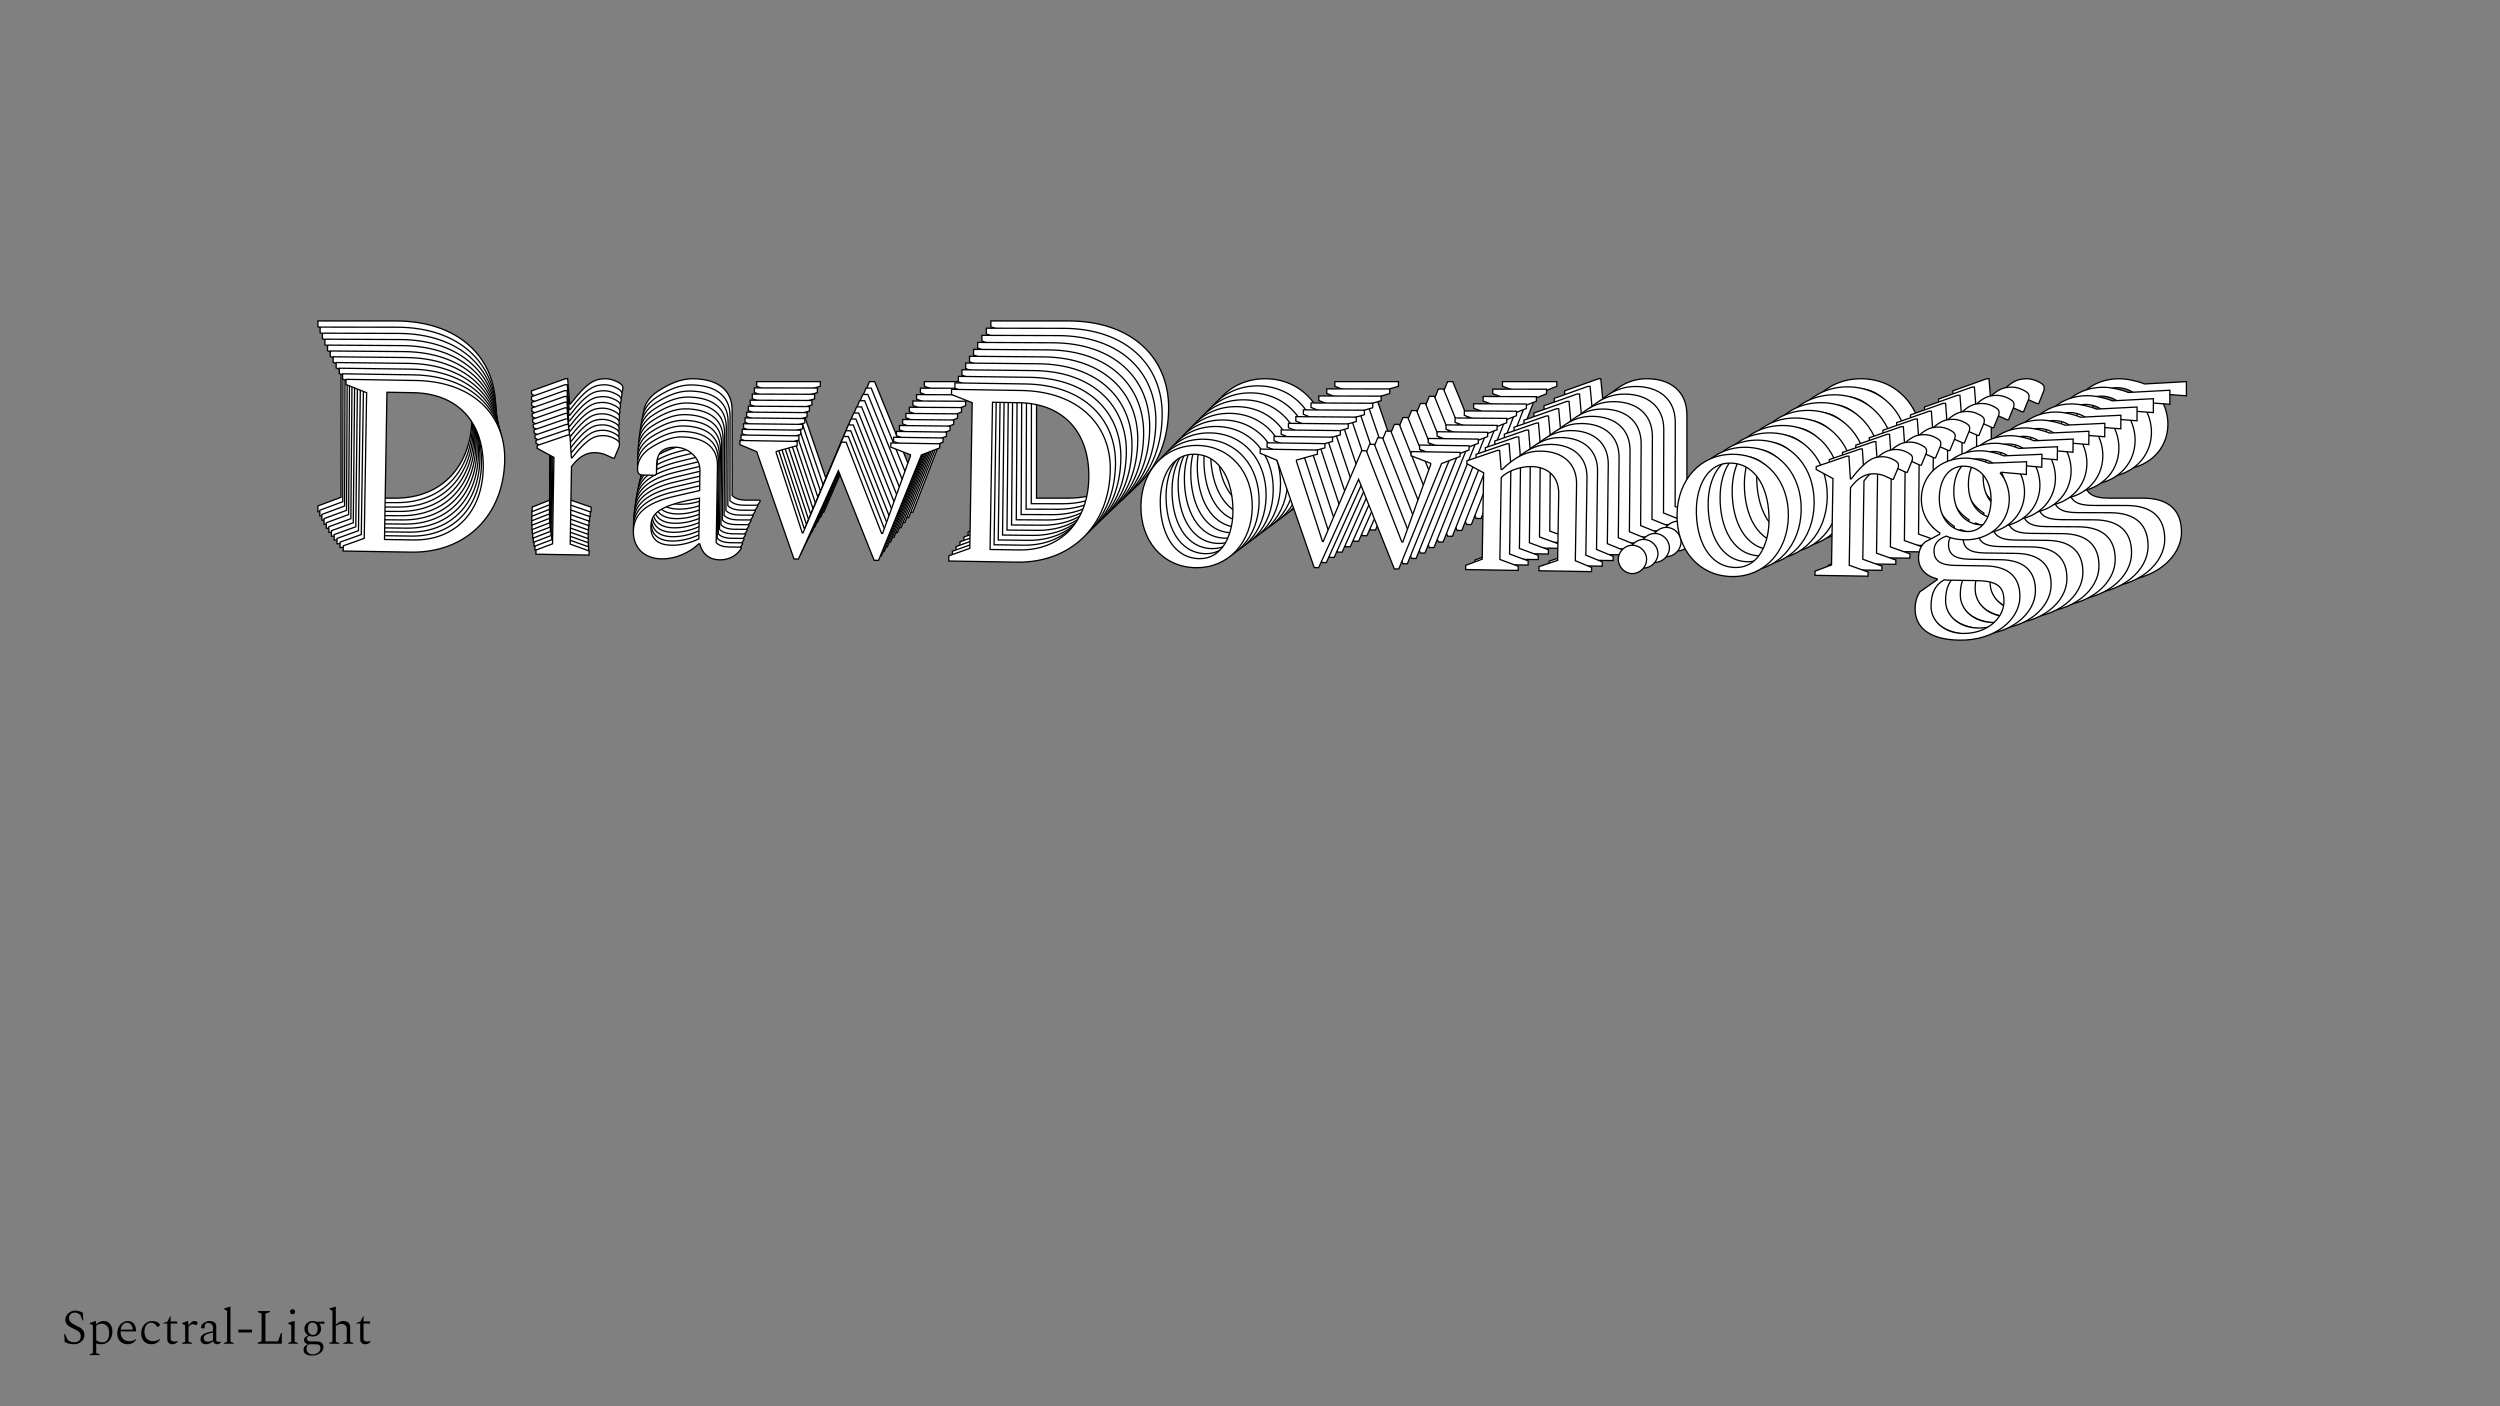 <?xml version="1.0"?>
<svg xmlns="http://www.w3.org/2000/svg" width="1920" height="1080" viewBox="-960 -540 1920 1080">
    <rect x="-960" y="-540" width="1920" height="1080" fill="#808080" stroke="none"/>
    <path d="M-715.84,-147L-657.90,-147C-611.50,-147 -579.31,-179.41 -579.31,-226.92C-579.31,-265.10 -607.28,-293.52 -656.34,-293.52L-715.84,-293.52L-715.84,-289.08L-698.08,-282.42L-698.08,-158.10L-715.84,-151.44ZM-658.56,-283.09C-619.49,-283.09 -597.51,-258.22 -597.51,-220.04C-597.51,-182.52 -620.38,-157.43 -656.12,-157.43L-680.76,-157.43L-680.76,-283.09ZM-551.34,-147L-506.05,-147L-506.05,-150.55L-522.26,-156.10L-522.26,-222.26C-516.26,-230.69 -509.82,-234.47 -502.50,-234.47C-499.39,-234.47 -496.50,-234.02 -493.62,-232.91L-486.96,-230.03L-485.85,-230.03L-482.29,-238.91C-481.63,-240.24 -481.63,-241.35 -481.63,-242.24C-481.63,-244.46 -484.07,-246.01 -487.18,-247.34C-488.95,-248.23 -492.28,-249.12 -494.73,-249.12C-502.50,-249.12 -508.49,-247.34 -521.81,-229.81L-522.48,-229.81L-524.03,-249.12L-525.81,-249.12L-551.78,-239.80L-551.78,-237.35L-537.35,-229.81L-537.35,-156.10L-551.34,-150.55ZM-444.33,-144.78C-431.90,-144.78 -420.36,-150.55 -412.59,-158.10L-411.70,-158.10C-409.70,-150.33 -404.15,-144.78 -394.38,-144.78C-385.28,-144.78 -379.06,-149.89 -376.18,-154.99L-376.18,-155.44L-376.62,-155.88L-386.39,-155.88C-392.16,-155.88 -395.49,-157.21 -397.71,-159.43L-397.71,-224.92C-397.71,-242.68 -411.70,-249.12 -428.35,-249.12C-437.23,-249.12 -446.11,-245.12 -454.32,-239.80C-462.09,-234.91 -465.87,-228.03 -465.87,-221.81C-465.87,-216.93 -464.53,-216.04 -460.09,-216.04L-450.77,-216.04L-449.66,-217.15L-449.66,-224.48C-449.66,-234.25 -445.66,-240.24 -433.68,-240.24C-423.02,-240.24 -412.59,-231.80 -412.59,-220.70L-412.59,-203.61L-434.12,-198.28C-458.76,-192.29 -468.53,-182.30 -468.53,-167.87C-468.53,-153.44 -458.32,-144.78 -444.33,-144.78ZM-453.66,-172.09C-453.66,-182.96 -448.55,-190.07 -412.59,-197.17L-412.59,-162.32C-421.02,-158.32 -428.57,-156.55 -435.90,-156.55C-447.22,-156.55 -453.66,-161.65 -453.66,-172.09ZM-331.11,-146.56L-327.34,-146.56L-294.48,-222.48L-262.74,-146.56L-258.96,-146.56L-223.89,-237.13L-208.35,-243.35L-208.35,-246.90L-250.08,-246.90L-250.08,-243.35L-233.21,-237.13L-233.21,-236.02L-255.86,-169.64L-256.74,-169.64L-288.27,-246.90L-292.26,-246.90L-323.79,-168.98L-324.45,-168.98L-347.76,-236.91L-347.76,-238.02L-330.00,-243.35L-330.00,-246.90L-378.84,-246.90L-378.84,-243.35L-364.41,-237.58ZM-199.02,-147L-141.08,-147C-94.68,-147 -62.49,-179.41 -62.49,-226.92C-62.49,-265.10 -90.47,-293.52 -139.53,-293.52L-199.02,-293.52L-199.02,-289.08L-181.26,-282.42L-181.26,-158.10L-199.02,-151.44ZM-141.75,-283.09C-102.67,-283.09 -80.70,-258.22 -80.70,-220.04C-80.70,-182.52 -103.56,-157.43 -139.30,-157.43L-163.95,-157.43L-163.95,-283.09ZM11.65,-144.78C39.85,-144.78 59.16,-167.20 59.16,-196.95C59.16,-226.70 39.85,-249.12 11.65,-249.12C-16.54,-249.12 -35.85,-226.70 -35.85,-196.95C-35.85,-167.20 -16.54,-144.78 11.65,-144.78ZM14.76,-152.55C-8.10,-152.55 -19.42,-175.86 -19.42,-201.61C-19.42,-222.70 -9.88,-241.57 8.99,-241.57C32.08,-241.57 42.73,-218.04 42.73,-192.51C42.73,-172.31 33.85,-152.55 14.76,-152.55ZM112.89,-146.56L116.66,-146.56L149.52,-222.48L181.26,-146.56L185.04,-146.56L220.11,-237.13L235.65,-243.35L235.65,-246.90L193.92,-246.90L193.92,-243.35L210.79,-237.13L210.79,-236.02L188.15,-169.64L187.26,-169.64L155.73,-246.90L151.74,-246.90L120.21,-168.98L119.55,-168.98L96.24,-236.91L96.24,-238.02L114.00,-243.35L114.00,-246.90L65.16,-246.90L65.16,-243.35L79.59,-237.58ZM242.09,-147L286.93,-147L286.93,-150.55L271.17,-156.10L271.17,-226.03C277.17,-232.47 288.49,-235.80 296.70,-235.80C310.69,-235.80 320.46,-227.81 320.46,-212.71L320.46,-156.10L304.70,-150.55L304.70,-147L349.54,-147L349.54,-150.55L335.55,-156.10L335.55,-221.37C335.55,-239.57 322.68,-249.12 304.92,-249.12C292.48,-249.12 282.94,-244.01 271.84,-232.91L270.95,-232.91L269.40,-249.12L267.62,-249.12L241.65,-239.80L241.65,-237.35L256.08,-229.81L256.08,-156.10L242.09,-150.55ZM384.17,-145.89C390.83,-145.89 396.38,-151.66 396.38,-158.10C396.38,-164.54 390.83,-170.09 384.17,-170.09C377.73,-170.09 372.18,-164.54 372.18,-158.10C372.18,-151.66 377.73,-145.89 384.17,-145.89ZM469.20,-144.78C497.39,-144.78 516.71,-167.20 516.71,-196.95C516.71,-226.70 497.39,-249.12 469.20,-249.12C441.00,-249.12 421.69,-226.70 421.69,-196.95C421.69,-167.20 441.00,-144.78 469.20,-144.78ZM472.30,-152.55C449.44,-152.55 438.12,-175.86 438.12,-201.61C438.12,-222.70 447.66,-241.57 466.53,-241.57C489.62,-241.57 500.28,-218.04 500.28,-192.51C500.28,-172.31 491.40,-152.55 472.30,-152.55ZM540.24,-147L585.52,-147L585.52,-150.55L569.32,-156.10L569.32,-222.26C575.31,-230.69 581.75,-234.47 589.08,-234.47C592.18,-234.47 595.07,-234.02 597.96,-232.91L604.62,-230.03L605.73,-230.03L609.28,-238.91C609.95,-240.24 609.95,-241.35 609.95,-242.24C609.95,-244.46 607.50,-246.01 604.39,-247.34C602.62,-248.23 599.29,-249.12 596.85,-249.12C589.08,-249.12 583.08,-247.34 569.76,-229.81L569.10,-229.81L567.54,-249.12L565.77,-249.12L539.79,-239.80L539.79,-237.35L554.22,-229.81L554.22,-156.10L540.24,-150.55ZM667.44,-179.41C688.98,-179.41 704.96,-194.29 704.96,-214.27C704.96,-222.48 701.85,-231.58 696.97,-236.69L697.63,-237.58L719.17,-236.02L719.17,-246.90L686.98,-245.12C681.65,-247.34 673.66,-249.12 667.44,-249.12C645.91,-249.12 629.92,-234.02 629.92,-214.27C629.92,-201.61 636.14,-191.18 646.13,-184.96L646.13,-183.85L633.70,-176.97C629.92,-173.42 628.37,-168.98 628.37,-163.65C628.37,-154.77 634.14,-148.11 644.58,-145.67L644.58,-145.00L629.92,-134.35C627.48,-130.35 626.15,-125.69 626.15,-120.14C626.15,-105.26 637.03,-93.72 664.33,-93.72C695.41,-93.72 715.39,-112.59 715.39,-131.24C715.39,-148.11 705.63,-157.43 685.65,-157.43L659.67,-157.43C647.02,-157.43 641.47,-161.21 641.47,-169.87C641.47,-174.97 644.13,-179.41 651.68,-182.30C656.34,-180.30 661.67,-179.41 667.44,-179.41ZM669.66,-186.52C655.45,-186.52 645.24,-197.39 645.24,-214.93C645.24,-230.69 652.79,-242.24 665.89,-242.24C679.21,-242.24 689.42,-231.58 689.42,-213.60C689.42,-197.84 681.87,-186.52 669.66,-186.52ZM639.69,-122.58C639.69,-132.79 642.36,-140.12 650.57,-145.00C651.46,-144.78 652.79,-144.78 653.90,-144.78L677.43,-144.78C695.64,-144.78 701.85,-140.56 701.85,-127.02C701.85,-112.81 687.64,-99.49 667.22,-99.49C651.68,-99.49 639.69,-109.26 639.69,-122.58Z" fill="#ffffff" stroke="#000000"/>
    <path d="M-714.38,-143.74L-657.02,-143.65C-611.09,-143.57 -579.17,-175.60 -579.09,-222.64C-579.03,-260.44 -606.67,-288.62 -655.24,-288.70L-714.14,-288.79L-714.15,-284.40L-696.58,-277.78L-696.78,-154.70L-714.38,-148.14ZM-657.46,-278.37C-618.78,-278.31 -597.06,-253.66 -597.12,-215.85C-597.18,-178.71 -619.86,-153.91 -655.25,-153.97L-679.64,-154.01L-679.44,-278.41ZM-551.53,-143.47L-506.69,-143.40L-506.69,-146.91L-522.72,-152.43L-522.61,-217.93C-516.67,-226.27 -510.29,-230.00 -503.03,-229.98C-499.96,-229.98 -497.10,-229.54 -494.24,-228.43L-487.66,-225.56L-486.56,-225.56L-483.03,-234.35C-482.36,-235.66 -482.36,-236.76 -482.36,-237.64C-482.36,-239.84 -484.77,-241.38 -487.85,-242.71C-489.60,-243.59 -492.90,-244.47 -495.32,-244.48C-503.01,-244.49 -508.95,-242.74 -522.16,-225.40L-522.82,-225.40L-524.33,-244.53L-526.09,-244.53L-551.82,-235.34L-551.82,-232.92L-537.55,-225.43L-537.67,-152.46L-551.52,-146.99ZM-445.60,-141.10C-433.29,-141.08 -421.85,-146.77 -414.15,-154.23L-413.27,-154.23C-411.30,-146.54 -405.82,-141.03 -396.15,-141.02C-387.14,-141.00 -380.97,-146.05 -378.11,-151.10L-378.11,-151.54L-378.55,-151.98L-388.22,-151.99C-393.93,-152.00 -397.23,-153.33 -399.42,-155.53L-399.31,-220.36C-399.28,-237.94 -413.12,-244.34 -429.60,-244.37C-438.39,-244.38 -447.19,-240.44 -455.33,-235.18C-463.03,-230.36 -466.78,-223.55 -466.79,-217.40C-466.80,-212.56 -465.48,-211.68 -461.09,-211.67L-451.85,-211.66L-450.75,-212.76L-450.74,-220.01C-450.73,-229.68 -446.76,-235.61 -434.89,-235.59C-424.34,-235.57 -414.03,-227.20 -414.04,-216.21L-414.07,-199.29L-435.40,-194.05C-459.81,-188.15 -469.49,-178.28 -469.52,-163.99C-469.54,-149.71 -459.44,-141.12 -445.60,-141.10ZM-454.78,-168.15C-454.77,-178.92 -449.70,-185.94 -414.08,-192.91L-414.14,-158.41C-422.50,-154.47 -429.97,-152.72 -437.23,-152.73C-448.44,-152.75 -454.80,-157.82 -454.78,-168.15ZM-333.51,-142.67L-329.77,-142.67L-297.12,-217.78L-265.81,-142.56L-262.08,-142.55L-227.21,-232.17L-211.81,-238.29L-211.80,-241.81L-253.12,-241.88L-253.13,-238.36L-236.44,-232.18L-236.44,-231.08L-258.96,-165.41L-259.84,-165.41L-290.93,-241.94L-294.88,-241.95L-326.22,-164.86L-326.88,-164.86L-349.84,-232.15L-349.84,-233.25L-332.25,-238.49L-332.24,-242.01L-380.60,-242.09L-380.60,-238.57L-366.32,-232.84ZM-202.74,-142.90L-145.37,-142.80C-99.44,-142.72 -67.52,-174.76 -67.44,-221.79C-67.38,-259.59 -95.03,-287.77 -143.60,-287.85L-202.50,-287.95L-202.50,-283.55L-184.93,-276.93L-185.14,-153.85L-202.73,-147.29ZM-145.81,-277.53C-107.13,-277.46 -85.41,-252.81 -85.48,-215.01C-85.54,-177.87 -108.21,-153.07 -143.60,-153.13L-167.99,-153.17L-167.79,-277.56ZM5.83,-140.35C33.74,-140.31 52.90,-162.47 52.95,-191.92C53.00,-221.37 33.91,-243.60 6.00,-243.65C-21.91,-243.70 -41.07,-221.53 -41.12,-192.08C-41.17,-162.63 -22.08,-140.40 5.83,-140.35ZM8.92,-148.04C-13.72,-148.08 -24.89,-171.17 -24.85,-196.67C-24.81,-217.55 -15.33,-236.21 3.35,-236.18C26.21,-236.14 36.72,-212.83 36.68,-187.55C36.64,-167.55 27.82,-148.01 8.92,-148.04ZM106.05,-141.95L109.79,-141.94L142.44,-217.05L173.74,-141.83L177.48,-141.83L212.35,-231.44L227.75,-237.57L227.75,-241.09L186.44,-241.15L186.43,-237.64L203.12,-231.46L203.12,-230.36L180.60,-164.68L179.72,-164.68L148.63,-241.22L144.68,-241.22L113.34,-164.13L112.68,-164.13L89.72,-231.42L89.72,-232.52L107.31,-237.77L107.32,-241.28L58.96,-241.36L58.96,-237.85L73.23,-232.11ZM233.97,-142.17L278.36,-142.10L278.37,-145.62L262.77,-151.14L262.89,-220.37C268.83,-226.73 280.04,-230.01 288.18,-230.00C302.02,-229.97 311.68,-222.05 311.65,-207.10L311.56,-151.06L295.95,-145.59L295.94,-142.07L340.34,-142.00L340.34,-145.51L326.51,-151.03L326.61,-215.65C326.64,-233.67 313.91,-243.14 296.33,-243.17C284.02,-243.19 274.56,-238.15 263.56,-227.18L262.68,-227.18L261.17,-243.23L259.41,-243.23L233.68,-234.04L233.67,-231.62L247.95,-224.13L247.83,-151.16L233.97,-145.69ZM374.62,-140.84C381.22,-140.83 386.72,-146.54 386.73,-152.91C386.74,-159.28 381.26,-164.79 374.66,-164.80C368.29,-164.81 362.78,-159.32 362.77,-152.95C362.76,-146.58 368.25,-140.85 374.62,-140.84ZM458.80,-139.60C486.71,-139.56 505.87,-161.72 505.91,-191.18C505.96,-220.63 486.88,-242.86 458.97,-242.90C431.05,-242.95 411.90,-220.78 411.85,-191.33C411.80,-161.88 430.88,-139.65 458.80,-139.60ZM461.89,-147.29C439.25,-147.33 428.08,-170.42 428.12,-195.92C428.15,-216.80 437.64,-235.46 456.32,-235.43C479.17,-235.40 489.69,-212.08 489.64,-186.81C489.61,-166.81 480.79,-147.26 461.89,-147.29ZM529.13,-141.69L573.96,-141.61L573.97,-145.13L557.94,-150.65L558.04,-216.14C563.99,-224.49 570.37,-228.21 577.62,-228.20C580.70,-228.19 583.56,-227.75 586.41,-226.65L593.00,-223.78L594.10,-223.78L597.63,-232.56C598.29,-233.88 598.29,-234.98 598.30,-235.86C598.30,-238.06 595.88,-239.60 592.81,-240.92C591.05,-241.80 587.76,-242.69 585.34,-242.69C577.65,-242.71 571.71,-240.96 558.50,-223.62L557.84,-223.62L556.33,-242.74L554.57,-242.74L528.84,-233.55L528.84,-231.14L543.11,-223.64L542.99,-150.67L529.14,-145.20ZM655.12,-173.57C676.43,-173.53 692.28,-188.23 692.32,-208.01C692.33,-216.14 689.27,-225.16 684.44,-230.22L685.10,-231.10L706.42,-229.53L706.44,-240.29L674.56,-238.59C669.29,-240.80 661.38,-242.57 655.23,-242.58C633.91,-242.61 618.06,-227.69 618.03,-208.13C618.01,-195.61 624.15,-185.27 634.03,-179.10L634.02,-178.00L621.71,-171.20C617.96,-167.69 616.42,-163.30 616.41,-158.03C616.39,-149.23 622.10,-142.63 632.42,-140.20L632.42,-139.54L617.90,-129.01C615.48,-125.06 614.15,-120.45 614.14,-114.95C614.12,-100.23 624.87,-88.78 651.90,-88.74C682.67,-88.69 702.48,-107.33 702.51,-125.80C702.54,-142.50 692.88,-151.75 673.10,-151.78L647.39,-151.82C634.86,-151.84 629.37,-155.59 629.39,-164.16C629.39,-169.21 632.04,-173.60 639.52,-176.45C644.13,-174.46 649.40,-173.58 655.12,-173.57ZM657.33,-180.60C643.26,-180.62 633.17,-191.40 633.20,-208.77C633.22,-224.37 640.71,-235.79 653.68,-235.77C666.87,-235.74 676.96,-225.18 676.93,-207.38C676.90,-191.77 669.41,-180.58 657.33,-180.60ZM627.55,-117.35C627.57,-127.46 630.22,-134.71 638.36,-139.53C639.24,-139.31 640.55,-139.30 641.65,-139.30L664.95,-139.26C682.97,-139.23 689.12,-135.05 689.10,-121.64C689.07,-107.58 674.99,-94.41 654.77,-94.45C639.38,-94.47 627.53,-104.16 627.55,-117.35Z" fill="#ffffff" stroke="#000000"/>
    <path d="M-712.82,-140.54L-656.04,-140.35C-610.57,-140.20 -578.92,-171.86 -578.76,-218.41C-578.64,-255.83 -605.96,-283.77 -654.04,-283.93L-712.35,-284.12L-712.36,-279.77L-694.98,-273.19L-695.38,-151.36L-712.81,-144.89ZM-656.25,-273.71C-617.96,-273.59 -596.50,-249.15 -596.63,-211.73C-596.75,-174.96 -619.24,-150.45 -654.26,-150.57L-678.41,-150.65L-678.01,-273.79ZM-551.61,-140.00L-507.23,-139.86L-507.22,-143.34L-523.08,-148.83L-522.87,-213.66C-516.97,-221.91 -510.64,-225.59 -503.46,-225.56C-500.42,-225.55 -497.59,-225.11 -494.77,-224.01L-488.25,-221.16L-487.16,-221.16L-483.65,-229.85C-483.00,-231.15 -482.99,-232.24 -482.99,-233.11C-482.98,-235.29 -485.37,-236.82 -488.41,-238.13C-490.15,-239.01 -493.41,-239.89 -495.80,-239.90C-503.42,-239.92 -509.30,-238.20 -522.41,-221.06L-523.06,-221.06L-524.52,-239.99L-526.26,-240.00L-551.75,-230.94L-551.75,-228.55L-537.64,-221.11L-537.88,-148.88L-551.60,-143.48ZM-446.75,-137.48C-434.57,-137.44 -423.24,-143.06 -415.60,-150.43L-414.73,-150.43C-412.80,-142.81 -407.38,-137.35 -397.80,-137.32C-388.88,-137.29 -382.78,-142.27 -379.93,-147.27L-379.93,-147.70L-380.36,-148.14L-389.94,-148.17C-395.59,-148.19 -398.85,-149.51 -401.02,-151.69L-400.81,-215.87C-400.75,-233.27 -414.44,-239.63 -430.75,-239.68C-439.46,-239.71 -448.17,-235.82 -456.24,-230.63C-463.87,-225.87 -467.59,-219.13 -467.61,-213.04C-467.62,-208.26 -466.32,-207.38 -461.97,-207.37L-452.83,-207.34L-451.74,-208.42L-451.72,-215.60C-451.69,-225.17 -447.75,-231.04 -436.00,-231.00C-425.56,-230.96 -415.36,-222.66 -415.40,-211.78L-415.45,-195.03L-436.57,-189.88C-460.74,-184.09 -470.35,-174.33 -470.39,-160.19C-470.44,-146.04 -460.46,-137.53 -446.75,-137.48ZM-455.80,-164.27C-455.77,-174.93 -450.74,-181.88 -415.47,-188.72L-415.59,-154.57C-423.87,-150.68 -431.27,-148.96 -438.45,-148.98C-449.54,-149.02 -455.84,-154.05 -455.80,-164.27ZM-335.79,-138.85L-332.10,-138.84L-299.65,-213.14L-268.79,-138.63L-265.09,-138.62L-230.42,-227.27L-215.17,-233.31L-215.16,-236.79L-256.06,-236.93L-256.07,-233.45L-239.56,-227.30L-239.56,-226.21L-261.97,-161.24L-262.84,-161.24L-293.48,-237.05L-297.40,-237.07L-328.54,-160.80L-329.19,-160.81L-351.82,-227.46L-351.81,-228.54L-334.39,-233.71L-334.38,-237.19L-382.24,-237.35L-382.26,-233.86L-368.13,-228.16ZM-206.35,-138.86L-149.56,-138.67C-104.09,-138.52 -72.44,-170.18 -72.29,-216.74C-72.16,-254.16 -99.48,-282.10 -147.56,-282.26L-205.87,-282.45L-205.89,-278.10L-188.50,-271.52L-188.90,-149.68L-206.33,-143.21ZM-149.77,-272.04C-111.48,-271.91 -90.03,-247.48 -90.15,-210.06C-90.27,-173.29 -112.76,-148.78 -147.79,-148.89L-171.94,-148.97L-171.53,-272.11ZM0.11,-136.00C27.74,-135.91 46.74,-157.82 46.84,-186.98C46.93,-216.13 28.08,-238.17 0.45,-238.26C-27.18,-238.35 -46.18,-216.44 -46.28,-187.28C-46.37,-158.13 -27.52,-136.10 0.11,-136.00ZM3.18,-143.61C-19.23,-143.68 -30.25,-166.56 -30.16,-191.80C-30.09,-212.47 -20.68,-230.93 -2.19,-230.87C20.44,-230.79 30.81,-207.70 30.72,-182.68C30.66,-162.88 21.89,-143.55 3.18,-143.61ZM99.32,-137.42L103.02,-137.41L135.47,-211.70L166.33,-137.20L170.03,-137.18L204.70,-225.83L219.95,-231.88L219.96,-235.36L179.06,-235.49L179.05,-232.01L195.56,-225.86L195.56,-224.78L173.15,-159.80L172.28,-159.80L141.64,-235.62L137.72,-235.63L106.58,-159.37L105.92,-159.37L83.30,-226.02L83.30,-227.11L100.72,-232.27L100.74,-235.75L52.87,-235.91L52.86,-232.43L66.98,-226.72ZM225.94,-137.43L269.89,-137.29L269.90,-140.77L254.47,-146.26L254.70,-214.79C260.60,-221.08 271.70,-224.31 279.75,-224.28C293.46,-224.24 303.00,-216.37 302.96,-201.58L302.77,-146.10L287.31,-140.71L287.30,-137.23L331.24,-137.09L331.25,-140.57L317.57,-146.05L317.78,-210.01C317.84,-227.85 305.25,-237.25 287.84,-237.31C275.66,-237.35 266.29,-232.38 255.38,-221.53L254.51,-221.54L253.03,-237.42L251.29,-237.43L225.81,-228.38L225.80,-225.98L239.92,-218.54L239.68,-146.31L225.96,-140.92ZM365.18,-135.89C371.71,-135.87 377.16,-141.50 377.18,-147.81C377.20,-154.12 371.78,-159.58 365.26,-159.60C358.95,-159.62 353.49,-154.20 353.47,-147.89C353.45,-141.58 358.87,-135.91 365.18,-135.89ZM448.50,-134.52C476.13,-134.43 495.13,-156.34 495.23,-185.50C495.32,-214.65 476.47,-236.69 448.84,-236.78C421.21,-236.87 402.21,-214.96 402.11,-185.80C402.01,-156.65 420.87,-134.62 448.50,-134.52ZM451.57,-142.13C429.16,-142.20 418.14,-165.08 418.23,-190.32C418.29,-210.99 427.71,-229.45 446.20,-229.39C468.83,-229.31 479.20,-206.22 479.11,-181.20C479.05,-161.40 470.28,-142.07 451.57,-142.13ZM518.13,-136.47L562.51,-136.32L562.52,-139.80L546.66,-145.30L546.87,-210.13C552.77,-218.38 559.09,-222.05 566.27,-222.03C569.32,-222.02 572.14,-221.58 574.97,-220.48L581.49,-217.63L582.57,-217.62L586.08,-226.32C586.74,-227.62 586.74,-228.71 586.75,-229.58C586.75,-231.75 584.37,-233.28 581.33,-234.60C579.59,-235.47 576.33,-236.36 573.93,-236.36C566.32,-236.39 560.44,-234.67 547.33,-217.52L546.68,-217.53L545.22,-236.46L543.48,-236.46L517.99,-227.41L517.98,-225.02L532.10,-217.57L531.86,-145.34L518.14,-139.95ZM642.89,-167.82C664.00,-167.75 679.71,-182.28 679.77,-201.86C679.80,-209.91 676.78,-218.84 672.01,-223.86L672.67,-224.72L693.77,-223.13L693.80,-233.79L662.25,-232.16C657.04,-234.35 649.21,-236.11 643.12,-236.13C622.01,-236.20 606.30,-221.46 606.24,-202.10C606.20,-189.70 612.25,-179.45 622.02,-173.33L622.02,-172.24L609.82,-165.54C606.11,-162.07 604.57,-157.72 604.55,-152.50C604.52,-143.80 610.16,-137.25 620.37,-134.83L620.37,-134.17L605.98,-123.78C603.57,-119.87 602.25,-115.31 602.23,-109.87C602.19,-95.29 612.81,-83.94 639.57,-83.85C670.03,-83.75 689.67,-102.18 689.73,-120.46C689.78,-136.99 680.24,-146.16 660.66,-146.22L635.21,-146.31C622.81,-146.35 617.38,-150.07 617.41,-158.55C617.42,-163.55 620.05,-167.90 627.45,-170.70C632.02,-168.73 637.24,-167.84 642.89,-167.82ZM645.09,-174.78C631.17,-174.82 621.19,-185.52 621.25,-202.70C621.30,-218.15 628.74,-229.44 641.57,-229.40C654.63,-229.35 664.60,-218.88 664.54,-201.25C664.49,-185.81 657.06,-174.74 645.09,-174.78ZM615.51,-112.22C615.55,-122.22 618.18,-129.39 626.25,-134.15C627.12,-133.93 628.42,-133.93 629.51,-133.93L652.57,-133.85C670.41,-133.79 676.49,-129.64 676.44,-116.37C676.40,-102.44 662.43,-89.43 642.42,-89.50C627.19,-89.55 615.47,-99.16 615.51,-112.22Z" fill="#ffffff" stroke="#000000"/>
    <path d="M-711.15,-137.38L-654.95,-137.11C-609.94,-136.88 -578.56,-168.17 -578.34,-214.25C-578.15,-251.29 -605.15,-278.99 -652.74,-279.22L-710.45,-279.51L-710.47,-275.20L-693.27,-268.66L-693.87,-148.07L-711.13,-141.69ZM-654.94,-269.11C-617.04,-268.92 -595.84,-244.70 -596.03,-207.66C-596.21,-171.27 -618.51,-147.05 -653.18,-147.22L-677.08,-147.34L-676.47,-269.22ZM-551.59,-136.59L-507.66,-136.38L-507.64,-139.82L-523.33,-145.28L-523.02,-209.45C-517.16,-217.61 -510.90,-221.24 -503.79,-221.20C-500.78,-221.19 -497.98,-220.74 -495.19,-219.65L-488.74,-216.82L-487.66,-216.82L-484.18,-225.41C-483.52,-226.70 -483.52,-227.78 -483.51,-228.64C-483.50,-230.79 -485.86,-232.31 -488.87,-233.62C-490.59,-234.49 -493.82,-235.37 -496.19,-235.38C-503.72,-235.41 -509.54,-233.72 -522.55,-216.77L-523.20,-216.78L-524.61,-235.52L-526.33,-235.53L-551.57,-226.61L-551.58,-224.24L-537.62,-216.85L-537.98,-145.36L-551.57,-140.04ZM-447.80,-133.93C-435.75,-133.87 -424.52,-139.41 -416.95,-146.69L-416.09,-146.69C-414.19,-139.14 -408.83,-133.73 -399.35,-133.69C-390.53,-133.64 -384.47,-138.57 -381.65,-143.50L-381.65,-143.94L-382.07,-144.37L-391.55,-144.42C-397.15,-144.44 -400.37,-145.75 -402.51,-147.92L-402.20,-211.44C-402.11,-228.67 -415.65,-234.98 -431.80,-235.06C-440.41,-235.10 -449.05,-231.27 -457.04,-226.14C-464.60,-221.44 -468.29,-214.78 -468.32,-208.75C-468.35,-204.01 -467.06,-203.15 -462.75,-203.13L-453.71,-203.08L-452.63,-204.15L-452.59,-211.26C-452.54,-220.73 -448.64,-226.53 -437.01,-226.47C-426.67,-226.42 -416.59,-218.19 -416.65,-207.42L-416.73,-190.84L-437.64,-185.77C-461.57,-180.08 -471.10,-170.44 -471.17,-156.44C-471.24,-142.44 -461.37,-133.99 -447.80,-133.93ZM-456.72,-160.46C-456.67,-171.01 -451.68,-177.88 -416.76,-184.59L-416.93,-150.79C-425.13,-146.95 -432.46,-145.26 -439.57,-145.30C-450.55,-145.35 -456.77,-150.34 -456.72,-160.46ZM-337.97,-135.11L-334.31,-135.09L-302.08,-208.57L-271.65,-134.78L-267.99,-134.76L-233.53,-222.45L-218.43,-228.40L-218.41,-231.85L-258.89,-232.05L-258.91,-228.60L-242.58,-222.49L-242.58,-221.42L-264.86,-157.14L-265.73,-157.14L-295.93,-232.23L-299.81,-232.25L-330.76,-156.82L-331.41,-156.82L-353.69,-222.83L-353.69,-223.90L-336.43,-228.99L-336.42,-232.43L-383.79,-232.67L-383.81,-229.22L-369.84,-223.55ZM-209.85,-134.90L-153.64,-134.62C-108.64,-134.40 -77.26,-165.68 -77.03,-211.77C-76.85,-248.80 -103.84,-276.50 -151.43,-276.74L-209.14,-277.02L-209.16,-272.72L-191.97,-266.17L-192.57,-145.58L-209.83,-139.21ZM-153.64,-266.63C-115.74,-266.44 -94.54,-242.22 -94.72,-205.18C-94.90,-168.79 -117.20,-144.56 -151.87,-144.74L-175.77,-144.85L-175.17,-266.73ZM-5.50,-131.74C21.85,-131.60 40.69,-153.26 40.83,-182.11C40.97,-210.97 22.35,-232.81 -5.00,-232.94C-32.35,-233.08 -51.19,-211.42 -51.33,-182.57C-51.48,-153.71 -32.85,-131.87 -5.50,-131.74ZM-2.45,-139.26C-24.63,-139.37 -35.50,-162.03 -35.38,-187.01C-35.27,-207.47 -25.92,-225.73 -7.62,-225.64C14.77,-225.52 25.00,-202.65 24.87,-177.88C24.78,-158.29 16.07,-139.17 -2.45,-139.26ZM92.70,-132.97L96.36,-132.95L128.60,-206.44L159.02,-132.64L162.68,-132.62L197.14,-220.31L212.25,-226.27L212.26,-229.71L171.78,-229.91L171.76,-226.47L188.10,-220.36L188.09,-219.28L165.81,-155.01L164.95,-155.01L134.74,-230.10L130.87,-230.12L99.91,-154.69L99.27,-154.69L76.98,-220.69L76.99,-221.77L94.24,-226.85L94.26,-230.30L46.88,-230.53L46.87,-227.09L60.84,-221.42ZM218.03,-132.78L261.53,-132.57L261.54,-136.01L246.28,-141.47L246.62,-209.30C252.46,-215.52 263.46,-218.69 271.43,-218.65C284.99,-218.59 294.43,-210.79 294.36,-196.14L294.09,-141.23L278.77,-135.93L278.75,-132.48L322.25,-132.27L322.27,-135.71L308.73,-141.16L309.04,-204.47C309.13,-222.13 296.69,-231.45 279.46,-231.53C267.40,-231.59 258.12,-226.69 247.30,-215.97L246.44,-215.98L245.01,-231.71L243.28,-231.71L218.04,-222.79L218.03,-220.43L231.99,-213.04L231.64,-141.54L218.05,-136.23ZM355.84,-131.02C362.30,-130.99 367.71,-136.56 367.74,-142.81C367.77,-149.05 362.42,-154.46 355.96,-154.49C349.71,-154.52 344.30,-149.17 344.27,-142.92C344.24,-136.68 349.59,-131.05 355.84,-131.02ZM438.31,-129.54C465.66,-129.40 484.50,-151.06 484.64,-179.91C484.78,-208.77 466.16,-230.61 438.81,-230.75C411.46,-230.88 392.62,-209.22 392.48,-180.37C392.33,-151.51 410.96,-129.67 438.31,-129.54ZM441.36,-137.06C419.18,-137.17 408.31,-159.83 408.43,-184.81C408.54,-205.27 417.89,-223.53 436.19,-223.44C458.58,-223.33 468.81,-200.45 468.68,-175.68C468.59,-156.09 459.88,-136.97 441.36,-137.06ZM507.23,-131.35L551.16,-131.13L551.17,-134.58L535.48,-140.04L535.80,-204.21C541.65,-212.36 547.92,-215.99 555.02,-215.96C558.04,-215.94 560.83,-215.50 563.63,-214.41L570.07,-211.58L571.15,-211.57L574.64,-220.17C575.29,-221.46 575.30,-222.53 575.30,-223.39C575.31,-225.55 572.95,-227.07 569.94,-228.37C568.22,-229.24 565.00,-230.12 562.63,-230.13C555.09,-230.17 549.27,-228.48 536.26,-211.53L535.62,-211.53L534.20,-230.27L532.48,-230.28L507.24,-221.36L507.23,-218.99L521.19,-211.60L520.84,-140.11L507.24,-134.79ZM630.77,-162.18C651.66,-162.07 667.23,-176.42 667.33,-195.80C667.37,-203.77 664.40,-212.62 659.69,-217.59L660.34,-218.45L681.22,-216.84L681.27,-227.39L650.04,-225.82C644.88,-228.00 637.14,-229.76 631.11,-229.79C610.22,-229.90 594.64,-215.33 594.55,-196.16C594.49,-183.89 600.46,-173.74 610.13,-167.66L610.12,-166.59L598.03,-159.97C594.35,-156.54 592.82,-152.24 592.80,-147.08C592.75,-138.46 598.32,-131.97 608.43,-129.56L608.43,-128.91L594.16,-118.64C591.77,-114.78 590.46,-110.26 590.43,-104.88C590.36,-90.45 600.86,-79.20 627.34,-79.07C657.49,-78.92 676.96,-97.13 677.05,-115.22C677.13,-131.58 667.70,-140.67 648.32,-140.77L623.13,-140.90C610.85,-140.96 605.49,-144.64 605.53,-153.04C605.56,-157.99 608.16,-162.29 615.50,-165.05C620.01,-163.09 625.17,-162.20 630.77,-162.18ZM632.96,-169.06C619.18,-169.12 609.32,-179.73 609.41,-196.74C609.48,-212.03 616.86,-223.19 629.57,-223.12C642.49,-223.06 652.34,-212.68 652.25,-195.23C652.18,-179.94 644.80,-169.00 632.96,-169.06ZM603.58,-107.18C603.63,-117.09 606.25,-124.18 614.24,-128.88C615.10,-128.66 616.39,-128.65 617.47,-128.65L640.29,-128.54C657.95,-128.45 663.96,-124.33 663.90,-111.19C663.83,-97.41 649.98,-84.56 630.17,-84.66C615.10,-84.73 603.52,-94.26 603.58,-107.18Z" fill="#ffffff" stroke="#000000"/>
    <path d="M-709.37,-134.29L-653.75,-133.92C-609.21,-133.63 -578.10,-164.54 -577.80,-210.14C-577.56,-246.80 -604.23,-274.26 -651.33,-274.57L-708.44,-274.95L-708.47,-270.68L-691.47,-264.18L-692.25,-144.83L-709.35,-138.55ZM-653.53,-264.57C-616.02,-264.32 -595.08,-240.31 -595.32,-203.65C-595.56,-167.64 -617.67,-143.70 -651.98,-143.93L-675.64,-144.08L-674.84,-264.71ZM-551.46,-133.25L-507.98,-132.96L-507.96,-136.37L-523.48,-141.80L-523.06,-205.31C-517.25,-213.37 -511.05,-216.95 -504.02,-216.90C-501.03,-216.88 -498.26,-216.44 -495.50,-215.36L-489.13,-212.54L-488.06,-212.54L-484.59,-221.04C-483.95,-222.31 -483.94,-223.38 -483.93,-224.23C-483.92,-226.36 -486.25,-227.87 -489.23,-229.17C-490.93,-230.03 -494.12,-230.90 -496.46,-230.92C-503.92,-230.97 -509.69,-229.30 -522.59,-212.55L-523.23,-212.55L-524.59,-231.11L-526.30,-231.12L-551.29,-222.33L-551.31,-219.99L-537.50,-212.65L-537.97,-141.89L-551.43,-136.66ZM-448.75,-130.44C-436.81,-130.36 -425.69,-135.82 -418.19,-143.02L-417.34,-143.02C-415.47,-135.54 -410.17,-130.18 -400.80,-130.12C-392.06,-130.06 -386.06,-134.92 -383.26,-139.81L-383.25,-140.23L-383.68,-140.66L-393.05,-140.72C-398.60,-140.76 -401.78,-142.06 -403.90,-144.21L-403.49,-207.07C-403.37,-224.12 -416.76,-230.39 -432.74,-230.50C-441.27,-230.56 -449.82,-226.78 -457.74,-221.71C-465.23,-217.07 -468.89,-210.49 -468.93,-204.52C-468.96,-199.83 -467.69,-198.97 -463.43,-198.95L-454.48,-198.89L-453.40,-199.95L-453.36,-206.98C-453.30,-216.36 -449.42,-222.08 -437.91,-222.01C-427.68,-221.94 -417.72,-213.78 -417.79,-203.12L-417.90,-186.71L-438.61,-181.73C-462.30,-176.13 -471.74,-166.61 -471.83,-152.75C-471.92,-138.90 -462.17,-130.52 -448.75,-130.44ZM-457.53,-156.71C-457.46,-167.15 -452.51,-173.94 -417.94,-180.53L-418.16,-147.07C-426.28,-143.29 -433.54,-141.63 -440.57,-141.68C-451.44,-141.75 -457.59,-146.69 -457.53,-156.71ZM-340.05,-131.42L-336.42,-131.40L-304.40,-204.08L-274.41,-130.99L-270.79,-130.97L-236.54,-217.69L-221.58,-223.56L-221.56,-226.97L-261.62,-227.24L-261.65,-223.83L-245.49,-217.75L-245.50,-216.69L-267.66,-153.11L-268.51,-153.12L-298.28,-227.48L-302.12,-227.50L-332.87,-152.90L-333.51,-152.91L-355.46,-218.27L-355.45,-219.33L-338.37,-224.33L-338.35,-227.74L-385.23,-228.05L-385.25,-224.64L-371.44,-219.01ZM-213.24,-131.01L-157.62,-130.64C-113.08,-130.35 -81.97,-161.26 -81.67,-206.87C-81.43,-243.52 -108.10,-270.98 -155.20,-271.29L-212.31,-271.67L-212.34,-267.41L-195.33,-260.90L-196.12,-141.55L-213.21,-135.27ZM-157.39,-261.29C-119.89,-261.04 -98.95,-237.03 -99.19,-200.38C-99.43,-164.36 -121.54,-140.42 -155.85,-140.65L-179.50,-140.81L-178.71,-261.43ZM-11.01,-127.54C16.06,-127.37 34.74,-148.77 34.93,-177.33C35.12,-205.88 16.72,-227.53 -10.35,-227.71C-37.41,-227.89 -56.10,-206.49 -56.28,-177.93C-56.47,-149.37 -38.07,-127.72 -11.01,-127.54ZM-7.98,-134.98C-29.93,-135.13 -40.65,-157.58 -40.48,-182.30C-40.35,-202.54 -31.07,-220.60 -12.95,-220.48C9.21,-220.33 19.29,-197.68 19.13,-173.17C19.00,-153.77 10.35,-134.86 -7.98,-134.98ZM86.18,-128.61L89.81,-128.58L121.83,-201.26L151.82,-128.17L155.45,-128.15L189.69,-214.88L204.65,-220.75L204.67,-224.16L164.61,-224.42L164.58,-221.01L180.74,-214.94L180.73,-213.87L158.58,-150.29L157.72,-150.30L127.95,-224.66L124.11,-224.69L93.36,-150.09L92.72,-150.09L70.77,-215.45L70.78,-216.52L87.86,-221.52L87.88,-224.93L41.00,-225.24L40.98,-221.83L54.79,-216.20ZM210.22,-128.21L253.27,-127.93L253.29,-131.34L238.19,-136.77L238.64,-203.90C244.43,-210.04 255.32,-213.17 263.21,-213.11C276.63,-213.03 285.96,-205.29 285.87,-190.80L285.51,-136.45L270.34,-131.23L270.32,-127.82L313.37,-127.53L313.39,-130.94L300.00,-136.36L300.41,-199.02C300.53,-216.49 288.23,-225.74 271.18,-225.85C259.24,-225.93 250.05,-221.09 239.32,-210.50L238.47,-210.51L237.08,-226.07L235.37,-226.09L210.38,-217.30L210.37,-214.95L224.17,-207.62L223.70,-136.86L210.24,-131.62ZM346.61,-126.25C353.00,-126.21 358.36,-131.71 358.40,-137.89C358.45,-144.07 353.15,-149.43 346.76,-149.48C340.58,-149.52 335.22,-144.23 335.17,-138.04C335.13,-131.86 340.43,-126.29 346.61,-126.25ZM428.22,-124.64C455.29,-124.46 473.97,-145.87 474.16,-174.42C474.35,-202.98 455.95,-224.63 428.88,-224.81C401.82,-224.99 383.13,-203.58 382.95,-175.03C382.76,-146.47 401.16,-124.82 428.22,-124.64ZM431.25,-132.08C409.30,-132.23 398.58,-154.68 398.75,-179.40C398.88,-199.64 408.16,-217.70 426.28,-217.58C448.44,-217.43 458.52,-194.77 458.36,-170.27C458.23,-150.87 449.58,-131.96 431.25,-132.08ZM496.43,-126.32L539.91,-126.04L539.93,-129.45L524.41,-134.88L524.83,-198.39C530.64,-206.45 536.84,-210.03 543.87,-209.98C546.86,-209.96 549.62,-209.52 552.39,-208.43L558.76,-205.62L559.83,-205.61L563.29,-214.12C563.94,-215.39 563.95,-216.46 563.95,-217.31C563.97,-219.44 561.63,-220.95 558.66,-222.24C556.96,-223.11 553.77,-223.98 551.42,-224.00C543.97,-224.05 538.20,-222.38 525.30,-205.63L524.66,-205.63L523.29,-224.18L521.59,-224.19L496.60,-215.41L496.58,-213.06L510.38,-205.73L509.92,-134.97L496.46,-129.73ZM618.75,-156.63C639.43,-156.50 654.86,-170.67 654.99,-189.85C655.04,-197.74 652.12,-206.50 647.46,-211.43L648.11,-212.28L668.77,-210.65L668.84,-221.09L637.92,-219.59C632.82,-221.75 625.16,-223.51 619.20,-223.55C598.52,-223.69 583.08,-209.30 582.96,-190.33C582.88,-178.18 588.78,-168.13 598.33,-162.09L598.32,-161.03L586.34,-154.50C582.70,-151.12 581.18,-146.86 581.15,-141.75C581.09,-133.22 586.59,-126.79 596.59,-124.38L596.58,-123.74L582.45,-113.61C580.08,-109.79 578.77,-105.32 578.74,-99.99C578.64,-85.71 589.01,-74.56 615.23,-74.39C645.06,-74.19 664.36,-92.18 664.48,-110.08C664.59,-126.28 655.27,-135.29 636.09,-135.42L611.15,-135.58C599.01,-135.66 593.70,-139.32 593.76,-147.63C593.79,-152.53 596.38,-156.78 603.64,-159.50C608.10,-157.55 613.21,-156.67 618.75,-156.63ZM620.93,-163.44C607.29,-163.53 597.56,-174.03 597.67,-190.87C597.77,-206.00 605.09,-217.04 617.66,-216.95C630.45,-216.87 640.18,-206.57 640.07,-189.31C639.97,-174.18 632.65,-163.36 620.93,-163.44ZM591.75,-102.25C591.82,-112.05 594.42,-119.07 602.34,-123.71C603.19,-123.49 604.47,-123.48 605.53,-123.47L628.12,-123.32C645.60,-123.21 651.54,-119.12 651.45,-106.12C651.36,-92.48 637.64,-79.78 618.03,-79.91C603.12,-80.01 591.67,-89.46 591.75,-102.25Z" fill="#ffffff" stroke="#000000"/>
    <path d="M-707.49,-131.25L-652.44,-130.79C-608.37,-130.43 -577.53,-160.97 -577.16,-206.10C-576.86,-242.37 -603.21,-269.58 -649.82,-269.97L-706.34,-270.44L-706.37,-266.22L-689.55,-259.75L-690.53,-141.65L-707.45,-135.46ZM-652.01,-260.07C-614.89,-259.77 -594.21,-235.98 -594.51,-199.70C-594.80,-164.06 -616.72,-140.41 -650.68,-140.69L-674.08,-140.88L-673.10,-260.25ZM-551.22,-129.96L-508.19,-129.60L-508.17,-132.97L-523.52,-138.37L-523.00,-201.22C-517.24,-209.19 -511.09,-212.72 -504.13,-212.66C-501.18,-212.64 -498.44,-212.20 -495.71,-211.12L-489.41,-208.32L-488.35,-208.32L-484.91,-216.72C-484.26,-217.98 -484.26,-219.04 -484.25,-219.88C-484.23,-221.99 -486.54,-223.49 -489.48,-224.78C-491.16,-225.63 -494.32,-226.50 -496.64,-226.52C-504.02,-226.58 -509.73,-224.94 -522.52,-208.39L-523.15,-208.39L-524.48,-226.75L-526.16,-226.77L-550.91,-218.11L-550.93,-215.79L-537.28,-208.51L-537.86,-138.49L-551.19,-133.33ZM-449.58,-127.01C-437.77,-126.91 -426.76,-132.30 -419.32,-139.41L-418.48,-139.41C-416.64,-132.01 -411.41,-126.69 -402.13,-126.62C-393.49,-126.54 -387.54,-131.35 -384.76,-136.17L-384.76,-136.60L-385.17,-137.02L-394.45,-137.10C-399.94,-137.14 -403.09,-138.43 -405.18,-140.56L-404.67,-202.77C-404.53,-219.65 -417.76,-225.87 -433.58,-226.00C-442.02,-226.07 -450.48,-222.35 -458.33,-217.35C-465.75,-212.77 -469.39,-206.26 -469.44,-200.36C-469.47,-195.72 -468.22,-194.86 -464.00,-194.83L-455.14,-194.75L-454.08,-195.80L-454.02,-202.76C-453.94,-212.04 -450.10,-217.70 -438.71,-217.61C-428.59,-217.52 -418.74,-209.43 -418.83,-198.88L-418.96,-182.65L-439.46,-177.75C-462.92,-172.25 -472.28,-162.84 -472.39,-149.13C-472.50,-135.42 -462.87,-127.12 -449.58,-127.01ZM-458.23,-153.02C-458.14,-163.35 -453.23,-170.06 -419.01,-176.53L-419.29,-143.42C-427.33,-139.69 -434.52,-138.06 -441.48,-138.12C-452.23,-138.21 -458.31,-143.11 -458.23,-153.02ZM-342.01,-127.81L-338.43,-127.78L-306.62,-199.64L-277.06,-127.27L-273.47,-127.24L-239.44,-213.01L-224.63,-218.79L-224.60,-222.17L-264.25,-222.49L-264.28,-219.12L-248.30,-213.08L-248.31,-212.03L-270.34,-149.15L-271.18,-149.16L-300.52,-222.79L-304.32,-222.83L-334.88,-149.05L-335.51,-149.05L-357.12,-213.77L-357.11,-214.83L-340.20,-219.75L-340.17,-223.12L-386.57,-223.50L-386.60,-220.13L-372.93,-214.53ZM-216.53,-127.19L-161.49,-126.74C-117.41,-126.37 -86.58,-156.91 -86.20,-202.04C-85.90,-238.32 -112.25,-265.53 -158.86,-265.91L-215.38,-266.38L-215.41,-262.16L-198.60,-255.70L-199.57,-137.60L-216.49,-131.41ZM-161.05,-256.02C-123.93,-255.71 -103.25,-231.92 -103.55,-195.65C-103.84,-160.01 -125.76,-136.36 -159.72,-136.64L-183.13,-136.83L-182.14,-256.19ZM-16.41,-123.43C10.37,-123.21 28.90,-144.36 29.13,-172.62C29.36,-200.88 11.19,-222.33 -15.59,-222.55C-42.37,-222.77 -60.90,-201.62 -61.13,-173.36C-61.36,-145.10 -43.19,-123.65 -16.41,-123.43ZM-13.40,-130.79C-35.12,-130.97 -45.69,-153.20 -45.49,-177.66C-45.32,-197.70 -36.11,-215.55 -18.18,-215.40C3.75,-215.22 13.69,-192.78 13.49,-168.53C13.33,-149.34 4.74,-130.64 -13.40,-130.79ZM79.77,-124.32L83.36,-124.29L115.16,-196.16L144.73,-123.79L148.31,-123.76L182.34,-209.53L197.15,-215.31L197.18,-218.68L157.53,-219.01L157.51,-215.64L173.49,-209.60L173.48,-208.55L151.45,-145.67L150.60,-145.67L121.26,-219.31L117.47,-219.34L86.91,-145.57L86.27,-145.57L64.66,-210.29L64.67,-211.34L81.59,-216.26L81.61,-219.64L35.22,-220.02L35.19,-216.65L48.85,-211.05ZM202.52,-123.73L245.12,-123.38L245.14,-126.75L230.21,-132.15L230.76,-198.58C236.51,-204.65 247.29,-207.73 255.09,-207.66C268.38,-207.55 277.59,-199.88 277.48,-185.54L277.03,-131.76L262.01,-126.62L261.99,-123.24L304.59,-122.89L304.62,-126.26L291.37,-131.65L291.88,-193.65C292.03,-210.94 279.87,-220.11 263.00,-220.25C251.19,-220.35 242.08,-215.57 231.45,-205.11L230.61,-205.12L229.26,-220.53L227.57,-220.54L202.82,-211.89L202.80,-209.57L216.45,-202.29L215.87,-132.27L202.54,-127.11ZM337.48,-121.56C343.80,-121.51 349.12,-126.95 349.17,-133.07C349.22,-139.18 343.99,-144.50 337.67,-144.55C331.55,-144.60 326.24,-139.37 326.19,-133.26C326.13,-127.14 331.36,-121.61 337.48,-121.56ZM418.24,-119.84C445.02,-119.62 463.55,-140.77 463.78,-169.03C464.01,-197.29 445.84,-218.74 419.06,-218.96C392.28,-219.18 373.75,-198.03 373.52,-169.77C373.29,-141.51 391.46,-120.06 418.24,-119.84ZM421.25,-127.20C399.53,-127.38 388.96,-149.61 389.16,-174.07C389.33,-194.11 398.54,-211.96 416.47,-211.81C438.40,-211.63 448.34,-189.19 448.14,-164.94C447.98,-145.75 439.39,-127.05 421.25,-127.20ZM485.74,-121.39L528.77,-121.04L528.79,-124.41L513.44,-129.81L513.96,-192.66C519.72,-200.62 525.87,-204.16 532.83,-204.10C535.78,-204.08 538.52,-203.63 541.25,-202.56L547.55,-199.76L548.61,-199.75L552.05,-208.16C552.70,-209.42 552.70,-210.48 552.71,-211.32C552.73,-213.43 550.42,-214.92 547.48,-216.21C545.80,-217.07 542.64,-217.94 540.32,-217.96C532.94,-218.02 527.23,-216.38 514.44,-199.82L513.81,-199.83L512.48,-218.19L510.80,-218.20L486.05,-209.55L486.03,-207.23L499.68,-199.95L499.10,-129.93L485.77,-124.77ZM606.84,-151.19C627.30,-151.02 642.60,-165.02 642.75,-184.00C642.82,-191.80 639.94,-200.48 635.34,-205.36L635.98,-206.20L656.42,-204.56L656.51,-214.89L625.91,-213.46C620.87,-215.61 613.29,-217.36 607.39,-217.41C586.93,-217.58 571.63,-203.36 571.47,-184.59C571.37,-172.57 577.20,-162.61 586.64,-156.63L586.63,-155.57L574.76,-149.13C571.15,-145.79 569.64,-141.58 569.60,-136.52C569.53,-128.08 574.96,-121.71 584.85,-119.31L584.85,-118.68L570.85,-108.67C568.49,-104.89 567.19,-100.47 567.15,-95.20C567.03,-81.07 577.28,-70.02 603.22,-69.81C632.74,-69.56 651.87,-87.33 652.01,-105.05C652.15,-121.07 642.94,-130.01 623.96,-130.16L599.29,-130.37C587.27,-130.47 582.02,-134.10 582.09,-142.32C582.13,-147.17 584.70,-151.37 591.89,-154.05C596.30,-152.12 601.36,-151.23 606.84,-151.19ZM609.00,-157.92C595.51,-158.03 585.89,-168.44 586.03,-185.10C586.15,-200.08 593.41,-210.98 605.86,-210.88C618.51,-210.78 628.13,-200.57 627.99,-183.49C627.86,-168.52 620.60,-157.82 609.00,-157.92ZM580.03,-97.41C580.11,-107.12 582.70,-114.05 590.54,-118.63C591.38,-118.41 592.65,-118.40 593.70,-118.39L616.06,-118.21C633.35,-118.07 639.22,-114.01 639.12,-101.15C639.01,-87.65 625.40,-75.11 606.00,-75.27C591.24,-75.39 579.93,-84.76 580.03,-97.41Z" fill="#ffffff" stroke="#000000"/>
    <path d="M-705.49,-128.26L-651.03,-127.72C-607.42,-127.28 -576.86,-157.45 -576.42,-202.11C-576.06,-238.00 -602.09,-264.97 -648.20,-265.42L-704.13,-265.98L-704.17,-261.81L-687.54,-255.38L-688.70,-138.52L-705.45,-132.43ZM-650.39,-255.64C-613.66,-255.27 -593.24,-231.70 -593.59,-195.81C-593.94,-160.54 -615.67,-137.18 -649.26,-137.51L-672.43,-137.74L-671.26,-255.84ZM-550.87,-126.72L-508.30,-126.30L-508.27,-129.64L-523.45,-135.01L-522.83,-197.19C-517.12,-205.07 -511.03,-208.55 -504.15,-208.49C-501.22,-208.46 -498.52,-208.01 -495.81,-206.94L-489.58,-204.17L-488.54,-204.16L-485.12,-212.47C-484.48,-213.72 -484.47,-214.76 -484.46,-215.59C-484.44,-217.68 -486.72,-219.16 -489.63,-220.45C-491.29,-221.30 -494.41,-222.16 -496.71,-222.19C-504.01,-222.26 -509.66,-220.64 -522.34,-204.28L-522.97,-204.29L-524.25,-222.46L-525.92,-222.47L-550.42,-213.95L-550.44,-211.66L-536.95,-204.43L-537.64,-135.15L-550.84,-130.06ZM-450.31,-123.64C-438.62,-123.53 -427.72,-128.84 -420.35,-135.87L-419.51,-135.86C-417.71,-128.54 -412.54,-123.27 -403.36,-123.18C-394.80,-123.09 -388.91,-127.83 -386.15,-132.61L-386.15,-133.02L-386.56,-133.44L-395.74,-133.53C-401.17,-133.59 -404.29,-134.87 -406.35,-136.98L-405.74,-198.54C-405.58,-215.23 -418.66,-221.41 -434.31,-221.57C-442.66,-221.65 -451.04,-217.98 -458.82,-213.04C-466.16,-208.53 -469.78,-202.09 -469.83,-196.25C-469.88,-191.66 -468.64,-190.81 -464.46,-190.77L-455.70,-190.68L-454.64,-191.72L-454.58,-198.60C-454.48,-207.78 -450.67,-213.38 -439.40,-213.27C-429.39,-213.17 -419.66,-205.14 -419.76,-194.71L-419.92,-178.64L-440.21,-173.84C-463.43,-168.43 -472.71,-159.13 -472.84,-145.57C-472.97,-132.00 -463.46,-123.77 -450.31,-123.64ZM-458.82,-149.39C-458.72,-159.62 -453.85,-166.25 -419.98,-172.59L-420.31,-139.83C-428.27,-136.15 -435.38,-134.55 -442.27,-134.62C-452.91,-134.73 -458.92,-139.59 -458.82,-149.39ZM-343.87,-124.26L-340.32,-124.22L-308.73,-195.28L-279.60,-123.62L-276.05,-123.58L-242.24,-208.39L-227.58,-214.09L-227.54,-217.43L-266.77,-217.82L-266.81,-214.48L-251.00,-208.48L-251.02,-207.44L-272.92,-145.26L-273.75,-145.26L-302.66,-218.18L-306.42,-218.21L-336.78,-145.26L-337.40,-145.27L-358.68,-209.34L-358.67,-210.38L-341.93,-215.23L-341.89,-218.56L-387.80,-219.02L-387.83,-215.68L-374.32,-210.12ZM-219.71,-123.44L-165.25,-122.90C-121.63,-122.47 -91.08,-152.64 -90.63,-197.29C-90.28,-233.18 -116.31,-260.15 -162.42,-260.61L-218.34,-261.17L-218.39,-256.99L-201.75,-250.57L-202.91,-133.71L-219.67,-127.62ZM-164.60,-250.82C-127.88,-250.46 -107.45,-226.88 -107.81,-190.99C-108.16,-155.73 -129.88,-132.36 -163.48,-132.69L-186.64,-132.92L-185.47,-251.03ZM-21.70,-119.39C4.80,-119.13 23.16,-140.03 23.44,-167.99C23.72,-195.95 5.77,-217.21 -20.73,-217.47C-47.23,-217.73 -65.59,-196.84 -65.87,-168.87C-66.15,-140.91 -48.20,-119.66 -21.70,-119.39ZM-18.71,-126.67C-40.20,-126.88 -50.63,-148.90 -50.39,-173.10C-50.19,-192.93 -41.04,-210.57 -23.30,-210.40C-1.60,-210.18 8.19,-187.97 7.96,-163.97C7.77,-144.98 -0.76,-126.49 -18.71,-126.67ZM73.47,-120.12L77.01,-120.09L108.61,-191.14L137.74,-119.48L141.29,-119.45L175.10,-204.26L189.76,-209.96L189.80,-213.30L150.57,-213.68L150.53,-210.35L166.33,-204.35L166.32,-203.30L144.42,-141.12L143.59,-141.13L114.68,-214.04L110.92,-214.08L80.56,-141.13L79.94,-141.13L58.66,-205.20L58.67,-206.25L75.41,-211.09L75.45,-214.43L29.54,-214.88L29.51,-211.55L43.01,-205.99ZM194.92,-119.33L237.07,-118.92L237.10,-122.26L222.34,-127.62L222.99,-193.35C228.68,-199.35 239.36,-202.37 247.08,-202.29C260.22,-202.16 269.33,-194.56 269.19,-180.37L268.66,-127.16L253.80,-122.09L253.76,-118.75L295.91,-118.33L295.95,-121.67L282.85,-127.02L283.46,-188.37C283.63,-205.48 271.62,-214.57 254.92,-214.74C243.24,-214.85 234.22,-210.14 223.68,-199.81L222.84,-199.82L221.54,-215.07L219.87,-215.08L195.36,-206.56L195.34,-204.27L208.84,-197.04L208.15,-127.76L194.95,-122.67ZM328.46,-116.97C334.72,-116.91 339.99,-122.28 340.05,-128.33C340.11,-134.38 334.94,-139.65 328.68,-139.71C322.63,-139.77 317.36,-134.61 317.30,-128.56C317.24,-122.50 322.40,-117.03 328.46,-116.97ZM408.37,-115.13C434.87,-114.87 453.23,-135.77 453.51,-163.73C453.78,-191.69 435.84,-212.94 409.34,-213.21C382.84,-213.47 364.47,-192.57 364.20,-164.61C363.92,-136.65 381.86,-115.40 408.37,-115.13ZM411.36,-122.41C389.87,-122.62 379.44,-144.64 379.68,-168.84C379.88,-188.67 389.03,-206.31 406.76,-206.14C428.47,-205.92 438.26,-183.70 438.02,-159.71C437.84,-140.72 429.31,-122.23 411.36,-122.41ZM475.16,-116.56L517.73,-116.14L517.76,-119.47L502.58,-124.84L503.20,-187.03C508.91,-194.90 515.00,-198.39 521.88,-198.32C524.80,-198.29 527.51,-197.85 530.22,-196.78L536.45,-194.00L537.49,-193.99L540.91,-202.30C541.55,-203.55 541.56,-204.59 541.57,-205.43C541.59,-207.51 539.31,-209.00 536.40,-210.28C534.74,-211.13 531.62,-212.00 529.32,-212.02C522.02,-212.09 516.37,-210.48 503.69,-194.12L503.06,-194.12L501.78,-212.29L500.11,-212.31L475.61,-203.79L475.59,-201.49L489.08,-194.26L488.39,-124.98L475.19,-119.90ZM595.03,-145.84C615.27,-145.64 630.43,-159.47 630.62,-178.25C630.70,-185.97 627.86,-194.56 623.32,-199.40L623.95,-200.23L644.18,-198.57L644.28,-208.79L614.01,-207.42C609.02,-209.56 601.52,-211.30 595.68,-211.36C575.44,-211.56 560.27,-197.52 560.09,-178.95C559.97,-167.05 565.72,-157.19 575.05,-151.25L575.04,-150.21L563.29,-143.86C559.71,-140.55 558.21,-136.40 558.16,-131.39C558.08,-123.04 563.44,-116.73 573.22,-114.33L573.22,-113.71L559.35,-103.83C557.01,-100.09 555.72,-95.73 555.67,-90.51C555.53,-76.53 565.64,-65.58 591.31,-65.32C620.52,-65.03 639.48,-82.58 639.65,-100.11C639.81,-115.97 630.72,-124.82 611.94,-125.01L587.52,-125.25C575.63,-125.37 570.45,-128.97 570.53,-137.11C570.57,-141.91 573.12,-146.06 580.24,-148.70C584.61,-146.78 589.61,-145.89 595.03,-145.84ZM597.18,-152.50C583.83,-152.63 574.33,-162.95 574.49,-179.43C574.64,-194.25 581.84,-205.03 594.16,-204.91C606.68,-204.78 616.17,-194.67 616.01,-177.77C615.86,-162.95 608.66,-152.38 597.18,-152.50ZM568.42,-92.68C568.51,-102.28 571.09,-109.14 578.85,-113.65C579.68,-113.43 580.94,-113.42 581.98,-113.41L604.10,-113.19C621.21,-113.02 627.01,-109.00 626.89,-96.27C626.75,-82.92 613.28,-70.53 594.08,-70.72C579.47,-70.86 568.29,-80.16 568.42,-92.68Z" fill="#ffffff" stroke="#000000"/>
    <path d="M-703.39,-125.32L-649.51,-124.70C-606.36,-124.20 -576.08,-153.99 -575.56,-198.17C-575.15,-233.68 -600.86,-260.41 -646.49,-260.93L-701.81,-261.57L-701.86,-257.45L-685.42,-251.06L-686.75,-135.45L-703.34,-129.45ZM-648.66,-251.26C-612.33,-250.84 -592.16,-227.48 -592.57,-191.97C-592.97,-157.08 -614.50,-134.00 -647.74,-134.38L-670.66,-134.65L-669.31,-251.49ZM-550.41,-123.55L-508.30,-123.06L-508.26,-126.37L-523.27,-131.70L-522.56,-193.22C-516.89,-201.00 -510.87,-204.44 -504.05,-204.37C-501.16,-204.33 -498.48,-203.89 -495.81,-202.83L-489.65,-200.07L-488.62,-200.06L-485.22,-208.28C-484.59,-209.51 -484.57,-210.54 -484.56,-211.37C-484.54,-213.43 -486.79,-214.90 -489.67,-216.17C-491.31,-217.02 -494.40,-217.88 -496.67,-217.91C-503.90,-217.99 -509.49,-216.40 -522.06,-200.24L-522.68,-200.25L-523.92,-218.22L-525.57,-218.24L-549.83,-209.85L-549.85,-207.58L-536.52,-200.41L-537.31,-131.86L-550.37,-126.85ZM-450.93,-120.34C-439.37,-120.20 -428.57,-125.45 -421.26,-132.38L-420.44,-132.37C-418.66,-125.12 -413.56,-119.90 -404.48,-119.80C-396.01,-119.70 -390.18,-124.38 -387.44,-129.10L-387.44,-129.51L-387.84,-129.93L-396.93,-130.04C-402.29,-130.10 -405.38,-131.37 -407.42,-133.46L-406.71,-194.36C-406.52,-210.88 -419.46,-217.01 -434.94,-217.19C-443.20,-217.29 -451.50,-213.67 -459.20,-208.80C-466.48,-204.34 -470.06,-197.98 -470.13,-192.20C-470.18,-187.66 -468.95,-186.82 -464.82,-186.77L-456.15,-186.67L-455.11,-187.69L-455.03,-194.51C-454.92,-203.59 -451.14,-209.12 -439.99,-208.99C-430.08,-208.88 -420.47,-200.92 -420.59,-190.60L-420.77,-174.70L-440.86,-169.98C-463.84,-164.67 -473.03,-155.49 -473.18,-142.07C-473.34,-128.65 -463.93,-120.49 -450.93,-120.34ZM-459.31,-145.83C-459.19,-155.95 -454.36,-162.50 -420.84,-168.72L-421.22,-136.30C-429.11,-132.68 -436.14,-131.11 -442.96,-131.19C-453.49,-131.31 -459.42,-136.13 -459.31,-145.83ZM-345.62,-120.77L-342.11,-120.73L-310.74,-190.98L-282.04,-120.04L-278.53,-119.99L-244.93,-203.85L-230.42,-209.46L-230.38,-212.76L-269.19,-213.21L-269.23,-209.91L-253.61,-203.95L-253.62,-202.92L-275.39,-141.43L-276.21,-141.44L-304.70,-213.62L-308.42,-213.67L-338.57,-141.54L-339.19,-141.55L-360.13,-204.97L-360.12,-206.01L-343.55,-210.77L-343.51,-214.07L-388.93,-214.60L-388.97,-211.29L-375.61,-205.77ZM-222.78,-119.76L-168.90,-119.14C-125.75,-118.64 -95.47,-148.44 -94.96,-192.62C-94.55,-228.12 -120.25,-254.85 -165.88,-255.38L-221.21,-256.02L-221.25,-251.89L-204.81,-245.50L-206.15,-129.89L-222.73,-123.89ZM-168.06,-245.70C-131.72,-245.28 -111.55,-221.92 -111.96,-186.41C-112.36,-151.52 -133.90,-128.44 -167.14,-128.82L-190.05,-129.09L-188.70,-245.94ZM-26.89,-115.43C-0.67,-115.13 17.53,-135.77 17.85,-163.44C18.17,-191.10 0.45,-212.16 -25.77,-212.46C-51.99,-212.77 -70.19,-192.12 -70.51,-164.46C-70.83,-136.80 -53.11,-115.74 -26.89,-115.43ZM-23.91,-122.63C-45.18,-122.87 -55.46,-144.67 -55.18,-168.62C-54.95,-188.23 -45.87,-205.68 -28.33,-205.47C-6.85,-205.22 2.80,-183.23 2.53,-159.49C2.31,-140.70 -6.16,-122.42 -23.91,-122.63ZM67.27,-116.00L70.78,-115.96L102.15,-186.21L130.86,-115.26L134.37,-115.22L167.96,-199.07L182.48,-204.69L182.51,-207.99L143.70,-208.44L143.66,-205.14L159.29,-199.17L159.27,-198.14L137.50,-136.66L136.68,-136.67L108.19,-208.85L104.48,-208.89L74.32,-136.77L73.70,-136.78L52.76,-200.20L52.77,-201.23L69.34,-206.00L69.38,-209.30L23.96,-209.82L23.92,-206.52L37.28,-201.00ZM187.43,-115.02L229.13,-114.54L229.17,-117.84L214.57,-123.17L215.32,-188.20C220.96,-194.13 231.53,-197.10 239.17,-197.01C252.17,-196.86 261.17,-189.32 261.01,-175.29L260.40,-122.64L245.68,-117.65L245.64,-114.35L287.35,-113.87L287.38,-117.17L274.44,-122.48L275.14,-183.18C275.34,-200.10 263.46,-209.12 246.95,-209.31C235.39,-209.44 226.46,-204.80 216.01,-194.60L215.19,-194.61L213.92,-209.69L212.27,-209.71L188.01,-201.32L187.99,-199.05L201.32,-191.88L200.53,-123.33L187.46,-118.32ZM319.54,-112.46C325.73,-112.39 330.96,-117.70 331.03,-123.68C331.10,-129.67 325.99,-134.89 319.80,-134.96C313.81,-135.03 308.59,-129.93 308.52,-123.94C308.45,-117.96 313.55,-112.53 319.54,-112.46ZM398.60,-110.52C424.82,-110.21 443.02,-130.86 443.34,-158.52C443.66,-186.18 425.94,-207.24 399.72,-207.54C373.50,-207.85 355.30,-187.20 354.98,-159.54C354.66,-131.88 372.38,-110.82 398.60,-110.52ZM401.57,-117.71C380.31,-117.95 370.03,-139.75 370.31,-163.70C370.53,-183.31 379.61,-200.76 397.16,-200.55C418.63,-200.31 428.29,-178.31 428.01,-154.57C427.80,-135.78 419.33,-117.50 401.57,-117.71ZM464.68,-111.82L506.80,-111.33L506.84,-114.63L491.83,-119.97L492.54,-181.49C498.20,-189.27 504.23,-192.71 511.04,-192.63C513.93,-192.60 516.61,-192.15 519.28,-191.09L525.45,-188.33L526.48,-188.32L529.88,-196.54C530.51,-197.77 530.52,-198.81 530.53,-199.63C530.56,-201.70 528.30,-203.17 525.43,-204.44C523.78,-205.28 520.70,-206.15 518.43,-206.17C511.20,-206.26 505.61,-204.67 493.03,-188.50L492.41,-188.51L491.17,-206.49L489.52,-206.51L465.27,-198.12L465.24,-195.84L478.58,-188.67L477.79,-120.13L464.72,-115.12ZM583.33,-140.59C603.35,-140.36 618.38,-154.02 618.59,-172.60C618.68,-180.24 615.89,-188.73 611.40,-193.54L612.03,-194.35L632.04,-192.68L632.15,-202.79L602.20,-201.49C597.27,-203.61 589.86,-205.35 584.08,-205.41C564.05,-205.64 549.02,-191.78 548.81,-173.40C548.68,-161.64 554.34,-151.87 563.57,-145.98L563.55,-144.95L551.92,-138.68C548.37,-135.42 546.88,-131.31 546.82,-126.35C546.73,-118.09 552.02,-111.84 561.70,-109.46L561.69,-108.84L547.95,-99.08C545.64,-95.39 544.35,-91.07 544.29,-85.91C544.13,-72.08 554.12,-61.23 579.51,-60.93C608.42,-60.60 627.20,-77.93 627.40,-95.28C627.58,-110.96 618.60,-119.74 600.02,-119.96L575.86,-120.23C564.10,-120.37 558.98,-123.94 559.07,-131.99C559.12,-136.74 561.65,-140.84 568.70,-143.44C573.01,-141.53 577.96,-140.65 583.33,-140.59ZM585.47,-147.17C572.25,-147.32 562.87,-157.55 563.06,-173.86C563.23,-188.52 570.38,-199.17 582.56,-199.03C594.94,-198.89 604.33,-188.87 604.13,-172.15C603.96,-157.49 596.82,-147.04 585.47,-147.17ZM556.91,-88.04C557.02,-97.53 559.58,-104.32 567.27,-108.77C568.09,-108.56 569.33,-108.54 570.36,-108.53L592.24,-108.28C609.17,-108.08 614.91,-104.09 614.76,-91.50C614.61,-78.29 601.25,-66.05 582.26,-66.27C567.81,-66.44 556.77,-75.65 556.91,-88.04Z" fill="#ffffff" stroke="#000000"/>
    <path d="M-701.18,-122.43L-647.87,-121.73C-605.19,-121.17 -575.18,-150.59 -574.61,-194.29C-574.14,-229.42 -599.53,-255.90 -644.66,-256.50L-699.39,-257.22L-699.45,-253.14L-683.19,-246.79L-684.70,-132.43L-701.12,-126.52ZM-646.83,-246.93C-610.89,-246.45 -590.97,-223.31 -591.44,-188.18C-591.89,-153.67 -613.23,-130.87 -646.11,-131.31L-668.78,-131.61L-667.25,-247.20ZM-549.85,-120.43L-508.19,-119.88L-508.14,-123.15L-522.98,-128.45L-522.18,-189.31C-516.56,-197.00 -510.59,-200.39 -503.85,-200.30C-501.00,-200.27 -498.35,-199.82 -495.70,-198.77L-489.61,-196.03L-488.59,-196.02L-485.22,-204.14C-484.59,-205.36 -484.57,-206.38 -484.56,-207.20C-484.54,-209.24 -486.76,-210.70 -489.61,-211.96C-491.23,-212.80 -494.28,-213.66 -496.53,-213.69C-503.68,-213.78 -509.21,-212.22 -521.68,-196.25L-522.29,-196.26L-523.49,-214.04L-525.12,-214.07L-549.13,-205.80L-549.16,-203.56L-535.97,-196.44L-536.87,-128.64L-549.80,-123.70ZM-451.44,-117.09C-440.00,-116.94 -429.31,-122.11 -422.07,-128.96L-421.26,-128.95C-419.51,-121.78 -414.47,-116.60 -405.49,-116.48C-397.12,-116.37 -391.34,-121.00 -388.62,-125.66L-388.61,-126.07L-389.02,-126.48L-398.00,-126.60C-403.31,-126.67 -406.36,-127.93 -408.37,-130.00L-407.58,-190.25C-407.36,-206.59 -420.15,-212.68 -435.47,-212.88C-443.64,-212.99 -451.85,-209.42 -459.47,-204.62C-466.68,-200.22 -470.24,-193.94 -470.31,-188.22C-470.37,-183.73 -469.16,-182.89 -465.07,-182.84L-456.50,-182.73L-455.46,-183.73L-455.37,-190.47C-455.25,-199.46 -451.50,-204.92 -440.48,-204.78C-430.67,-204.65 -421.18,-196.76 -421.31,-186.55L-421.52,-170.82L-441.39,-166.19C-464.14,-160.97 -473.24,-151.90 -473.42,-138.63C-473.59,-125.35 -464.30,-117.26 -451.44,-117.09ZM-459.68,-142.32C-459.55,-152.33 -454.77,-158.80 -421.60,-164.90L-422.02,-132.84C-429.83,-129.27 -436.80,-127.72 -443.54,-127.81C-453.95,-127.95 -459.81,-132.73 -459.68,-142.32ZM-347.26,-117.35L-343.79,-117.30L-312.64,-186.75L-284.36,-116.52L-280.89,-116.47L-247.52,-199.37L-233.15,-204.90L-233.11,-208.17L-271.50,-208.67L-271.55,-205.41L-256.10,-199.48L-256.11,-198.46L-277.75,-137.67L-278.57,-137.68L-306.63,-209.14L-310.31,-209.19L-340.25,-137.89L-340.86,-137.90L-361.48,-200.67L-361.47,-201.69L-345.07,-206.38L-345.02,-209.64L-389.95,-210.24L-390.00,-206.97L-376.79,-201.49ZM-225.75,-116.15L-172.44,-115.45C-129.76,-114.88 -99.76,-144.31 -99.18,-188.01C-98.71,-223.14 -124.10,-249.62 -169.23,-250.22L-223.97,-250.94L-224.02,-246.85L-207.76,-240.51L-209.27,-126.15L-225.69,-120.24ZM-171.40,-240.64C-135.46,-240.17 -115.54,-217.03 -116.01,-181.90C-116.46,-147.39 -137.80,-124.59 -170.68,-125.03L-193.35,-125.32L-191.83,-240.91ZM-31.97,-111.55C-6.03,-111.21 12.01,-131.60 12.37,-158.96C12.73,-186.33 -4.76,-207.19 -30.70,-207.53C-56.63,-207.88 -74.67,-187.49 -75.04,-160.12C-75.40,-132.75 -57.90,-111.89 -31.97,-111.55ZM-29.01,-118.66C-50.05,-118.94 -60.18,-140.52 -59.87,-164.21C-59.61,-183.61 -50.60,-200.85 -33.24,-200.62C-12.00,-200.34 -2.48,-178.57 -2.80,-155.08C-3.04,-136.50 -11.45,-118.43 -29.01,-118.66ZM61.18,-111.95L64.65,-111.91L95.80,-181.35L124.08,-111.12L127.55,-111.08L160.92,-193.97L175.29,-199.50L175.33,-202.77L136.94,-203.28L136.90,-200.01L152.34,-194.09L152.33,-193.06L130.69,-132.28L129.88,-132.29L101.81,-203.74L98.14,-203.79L68.19,-132.49L67.58,-132.50L46.96,-195.27L46.98,-196.29L63.38,-200.98L63.42,-204.25L18.49,-204.84L18.45,-201.57L31.65,-196.09ZM180.04,-110.79L221.30,-110.25L221.34,-113.51L206.91,-118.81L207.76,-183.14C213.35,-188.99 223.80,-191.92 231.36,-191.82C244.23,-191.65 253.12,-184.18 252.93,-170.29L252.24,-118.21L237.68,-113.30L237.63,-110.03L278.89,-109.49L278.93,-112.75L266.13,-118.03L266.92,-178.07C267.15,-194.82 255.42,-203.75 239.08,-203.97C227.64,-204.12 218.80,-199.54 208.45,-189.46L207.64,-189.47L206.40,-204.40L204.77,-204.42L180.76,-196.16L180.73,-193.91L193.92,-186.80L193.02,-118.99L180.09,-114.06ZM310.73,-108.04C316.86,-107.96 322.03,-113.20 322.11,-119.13C322.19,-125.05 317.15,-130.22 311.03,-130.30C305.10,-130.38 299.93,-125.34 299.85,-119.42C299.77,-113.50 304.81,-108.12 310.73,-108.04ZM388.94,-105.99C414.87,-105.65 432.91,-126.04 433.27,-153.40C433.63,-180.77 416.14,-201.63 390.20,-201.97C364.27,-202.32 346.23,-181.92 345.87,-154.56C345.50,-127.19 363.00,-106.33 388.94,-105.99ZM391.89,-113.10C370.85,-113.38 360.72,-134.96 361.04,-158.65C361.29,-178.05 370.30,-195.29 387.66,-195.06C408.90,-194.78 418.42,-173.00 418.11,-149.52C417.86,-130.93 409.45,-112.87 391.89,-113.10ZM454.31,-107.17L495.97,-106.62L496.02,-109.88L481.18,-115.19L481.98,-176.05C487.60,-183.73 493.57,-187.13 500.31,-187.04C503.16,-187.00 505.81,-186.56 508.46,-185.50L514.55,-182.76L515.57,-182.75L518.94,-190.88C519.57,-192.09 519.59,-193.11 519.60,-193.93C519.62,-195.97 517.40,-197.43 514.55,-198.70C512.93,-199.53 509.88,-200.39 507.63,-200.42C500.48,-200.52 494.95,-198.95 482.48,-182.98L481.87,-182.99L480.67,-200.78L479.04,-200.80L455.03,-192.54L455.00,-190.29L468.19,-183.17L467.29,-115.37L454.36,-110.43ZM571.73,-135.44C591.54,-135.18 606.42,-148.66 606.66,-167.04C606.76,-174.60 604.02,-183.01 599.58,-187.77L600.21,-188.58L620.00,-186.89L620.13,-196.89L590.50,-195.65C585.62,-197.76 578.29,-199.49 572.57,-199.56C552.76,-199.83 537.88,-186.13 537.64,-167.96C537.48,-156.32 543.07,-146.64 552.19,-140.80L552.18,-139.78L540.66,-133.60C537.14,-130.38 535.66,-126.31 535.59,-121.41C535.48,-113.24 540.71,-107.05 550.28,-104.67L550.27,-104.06L536.67,-94.44C534.37,-90.79 533.09,-86.52 533.02,-81.41C532.84,-67.73 542.71,-56.98 567.83,-56.65C596.42,-56.27 615.03,-73.38 615.25,-90.54C615.46,-106.06 606.59,-114.76 588.21,-115.00L564.31,-115.31C552.67,-115.47 547.61,-119.01 547.72,-126.97C547.78,-131.67 550.28,-135.72 557.26,-138.28C561.53,-136.39 566.42,-135.51 571.73,-135.44ZM573.86,-141.95C560.78,-142.12 551.52,-152.25 551.74,-168.38C551.93,-182.88 559.01,-193.41 571.06,-193.25C583.31,-193.09 592.58,-183.16 592.36,-166.62C592.17,-152.12 585.09,-141.80 573.86,-141.95ZM545.51,-83.49C545.63,-92.89 548.17,-99.60 555.79,-103.99C556.60,-103.77 557.83,-103.76 558.85,-103.74L580.50,-103.46C597.24,-103.24 602.91,-99.28 602.74,-86.82C602.57,-73.75 589.34,-61.67 570.55,-61.92C556.26,-62.11 545.35,-71.24 545.51,-83.49Z" fill="#ffffff" stroke="#000000"/>
    <path d="M-698.85,-119.60L-646.13,-118.82C-603.91,-118.19 -574.19,-147.24 -573.54,-190.47C-573.03,-225.22 -598.09,-251.45 -642.74,-252.11L-696.87,-252.92L-696.93,-248.88L-680.86,-242.58L-682.54,-129.46L-698.79,-123.64ZM-644.90,-242.65C-609.35,-242.12 -589.68,-219.20 -590.20,-184.46C-590.71,-150.32 -611.85,-127.80 -644.37,-128.29L-666.80,-128.62L-665.10,-242.95ZM-549.17,-117.38L-507.97,-116.76L-507.92,-119.99L-522.59,-125.26L-521.69,-185.46C-516.13,-193.05 -510.22,-196.40 -503.55,-196.30C-500.72,-196.26 -498.10,-195.82 -495.49,-194.77L-489.47,-192.05L-488.46,-192.04L-485.11,-200.07C-484.48,-201.27 -484.47,-202.28 -484.46,-203.09C-484.43,-205.11 -486.63,-206.56 -489.44,-207.81C-491.04,-208.64 -494.06,-209.50 -496.28,-209.53C-503.35,-209.63 -508.83,-208.10 -521.19,-192.32L-521.79,-192.33L-522.95,-209.92L-524.56,-209.95L-548.32,-201.82L-548.35,-199.59L-535.33,-192.53L-536.32,-125.47L-549.12,-120.61ZM-451.84,-113.91C-440.53,-113.74 -429.95,-118.84 -422.77,-125.60L-421.97,-125.59C-420.25,-118.49 -415.28,-113.36 -406.39,-113.23C-398.11,-113.11 -392.38,-117.67 -389.69,-122.28L-389.68,-122.68L-390.08,-123.09L-398.97,-123.22C-404.22,-123.30 -407.23,-124.56 -409.22,-126.61L-408.34,-186.20C-408.10,-202.36 -420.74,-208.41 -435.88,-208.63C-443.96,-208.75 -452.10,-205.23 -459.64,-200.50C-466.78,-196.16 -470.31,-189.95 -470.39,-184.29C-470.46,-179.85 -469.26,-179.02 -465.22,-178.96L-456.73,-178.84L-455.71,-179.83L-455.61,-186.50C-455.48,-195.38 -451.76,-200.78 -440.85,-200.62C-431.16,-200.48 -421.78,-192.66 -421.93,-182.56L-422.16,-167.01L-441.82,-162.45C-464.33,-157.33 -473.35,-148.37 -473.55,-135.24C-473.74,-122.11 -464.57,-114.10 -451.84,-113.91ZM-459.95,-138.88C-459.81,-148.78 -455.07,-155.17 -422.25,-161.15L-422.72,-129.44C-430.45,-125.91 -437.34,-124.40 -444.00,-124.50C-454.31,-124.65 -460.10,-129.39 -459.95,-138.88ZM-348.80,-113.99L-345.36,-113.94L-314.44,-182.58L-286.58,-113.07L-283.15,-113.02L-250.01,-194.96L-235.78,-200.40L-235.74,-203.64L-273.71,-204.20L-273.76,-200.97L-258.49,-195.08L-258.51,-194.07L-280.01,-133.98L-280.82,-133.99L-308.45,-204.72L-312.09,-204.77L-341.83,-134.30L-342.43,-134.30L-362.72,-196.43L-362.71,-197.44L-346.48,-202.05L-346.43,-205.28L-390.87,-205.94L-390.92,-202.71L-377.87,-197.26ZM-228.60,-112.61L-175.88,-111.83C-133.66,-111.20 -103.94,-140.26 -103.29,-183.48C-102.78,-218.23 -127.84,-244.46 -172.49,-245.12L-226.62,-245.93L-226.68,-241.89L-210.61,-235.59L-212.29,-122.47L-228.54,-116.65ZM-174.65,-235.66C-139.09,-235.13 -119.43,-212.21 -119.95,-177.47C-120.46,-143.33 -141.60,-120.81 -174.12,-121.30L-196.55,-121.63L-194.85,-235.96ZM-36.94,-107.74C-11.28,-107.36 6.59,-127.50 7.00,-154.57C7.40,-181.64 -9.87,-202.30 -35.53,-202.68C-61.18,-203.06 -79.06,-182.92 -79.46,-155.85C-79.86,-128.78 -62.59,-108.12 -36.94,-107.74ZM-34.00,-114.77C-54.81,-115.08 -64.80,-136.44 -64.45,-159.87C-64.16,-179.06 -55.22,-196.10 -38.05,-195.85C-17.04,-195.54 -7.67,-173.98 -8.01,-150.75C-8.28,-132.37 -16.63,-114.51 -34.00,-114.77ZM55.20,-107.99L58.63,-107.94L89.55,-176.58L117.41,-107.06L120.85,-107.01L153.99,-188.95L168.21,-194.40L168.26,-197.63L130.28,-198.19L130.24,-194.96L145.50,-189.08L145.49,-188.07L123.99,-127.98L123.18,-127.99L95.54,-198.71L91.90,-198.77L62.17,-128.29L61.56,-128.30L41.27,-190.43L41.29,-191.44L57.52,-196.04L57.57,-199.28L13.13,-199.94L13.08,-196.70L26.13,-191.26ZM172.77,-106.64L213.57,-106.04L213.62,-109.27L199.35,-114.53L200.30,-178.16C205.84,-183.94 216.19,-186.82 223.66,-186.70C236.39,-186.52 245.16,-179.11 244.96,-165.38L244.20,-113.87L229.78,-109.03L229.73,-105.80L270.53,-105.19L270.58,-108.42L257.93,-113.66L258.81,-173.05C259.06,-189.61 247.47,-198.47 231.31,-198.71C220.00,-198.88 211.25,-194.36 201.00,-184.41L200.19,-184.43L198.99,-199.19L197.38,-199.22L173.62,-191.09L173.58,-188.86L186.61,-181.80L185.62,-114.74L172.81,-109.88ZM302.03,-103.71C308.09,-103.62 313.22,-108.80 313.31,-114.66C313.39,-120.52 308.42,-125.64 302.36,-125.73C296.50,-125.82 291.37,-120.84 291.29,-114.98C291.20,-109.13 296.17,-103.80 302.03,-103.71ZM379.38,-101.55C405.03,-101.17 422.91,-121.31 423.31,-148.38C423.72,-175.45 406.45,-196.11 380.79,-196.49C355.14,-196.87 337.26,-176.73 336.86,-149.66C336.46,-122.60 353.73,-101.93 379.38,-101.55ZM382.31,-108.58C361.51,-108.89 351.52,-130.25 351.87,-153.68C352.15,-172.87 361.10,-189.91 378.27,-189.66C399.27,-189.35 408.65,-167.79 408.31,-144.56C408.03,-126.18 399.69,-108.32 382.31,-108.58ZM444.05,-102.61L485.26,-102.00L485.31,-105.23L470.63,-110.50L471.53,-170.70C477.10,-178.29 483.01,-181.64 489.67,-181.54C492.50,-181.50 495.12,-181.05 497.73,-180.00L503.75,-177.29L504.76,-177.27L508.11,-185.30C508.74,-186.51 508.75,-187.52 508.77,-188.33C508.80,-190.35 506.59,-191.79 503.78,-193.05C502.18,-193.88 499.16,-194.73 496.94,-194.76C489.87,-194.87 484.39,-193.34 472.04,-177.56L471.43,-177.57L470.28,-195.16L468.66,-195.19L444.90,-187.05L444.87,-184.83L457.90,-177.77L456.90,-110.70L444.10,-105.84ZM560.23,-130.38C579.83,-130.09 594.57,-143.41 594.84,-161.59C594.95,-169.06 592.25,-177.39 587.87,-182.10L588.49,-182.90L608.06,-181.19L608.21,-191.09L578.90,-189.91C574.08,-192.00 566.83,-193.73 561.18,-193.81C541.58,-194.10 526.83,-180.58 526.57,-162.60C526.40,-151.09 531.91,-141.51 540.92,-135.72L540.90,-134.71L529.50,-128.62C526.01,-125.44 524.54,-121.42 524.47,-116.57C524.35,-108.49 529.51,-102.35 538.97,-99.99L538.96,-99.38L525.49,-89.88C523.21,-86.28 521.93,-82.06 521.86,-77.01C521.66,-63.47 531.40,-52.82 556.25,-52.45C584.53,-52.03 602.96,-68.93 603.21,-85.90C603.44,-101.25 594.68,-109.87 576.50,-110.14L552.87,-110.49C541.35,-110.66 536.35,-114.17 536.47,-122.05C536.54,-126.69 539.02,-130.70 545.93,-133.22C550.14,-131.34 554.98,-130.46 560.23,-130.38ZM562.35,-136.82C549.42,-137.01 540.28,-147.04 540.51,-163.00C540.73,-177.34 547.75,-187.75 559.67,-187.57C571.79,-187.39 580.94,-177.56 580.69,-161.19C580.48,-146.85 573.46,-136.65 562.35,-136.82ZM534.21,-79.05C534.35,-88.34 536.88,-94.97 544.42,-99.30C545.22,-99.09 546.43,-99.07 547.44,-99.05L568.85,-98.74C585.42,-98.49 591.02,-94.57 590.83,-82.25C590.64,-69.32 577.53,-57.39 558.95,-57.67C544.81,-57.88 534.03,-66.93 534.21,-79.05Z" fill="#ffffff" stroke="#000000"/>
    <path d="M-696.42,-116.82L-644.28,-115.96C-602.53,-115.27 -573.08,-143.95 -572.37,-186.71C-571.81,-221.07 -596.55,-247.05 -640.70,-247.78L-694.24,-248.67L-694.31,-244.67L-678.43,-238.41L-680.27,-126.54L-696.35,-120.81ZM-642.86,-238.43C-607.70,-237.85 -588.29,-215.14 -588.86,-180.78C-589.41,-147.02 -610.36,-124.79 -642.53,-125.32L-664.70,-125.68L-662.83,-238.76ZM-548.39,-114.37L-507.64,-113.70L-507.58,-116.89L-522.08,-122.13L-521.10,-181.66C-515.58,-189.16 -509.73,-192.47 -503.14,-192.36C-500.34,-192.31 -497.75,-191.87 -495.17,-190.83L-489.22,-188.13L-488.22,-188.11L-484.89,-196.05C-484.27,-197.24 -484.26,-198.24 -484.25,-199.04C-484.21,-201.04 -486.39,-202.47 -489.16,-203.72C-490.75,-204.54 -493.73,-205.39 -495.93,-205.43C-502.92,-205.54 -508.34,-204.03 -520.59,-188.45L-521.19,-188.46L-522.30,-205.86L-523.90,-205.89L-547.41,-197.88L-547.45,-195.69L-534.57,-188.68L-535.67,-122.35L-548.34,-117.57ZM-452.13,-110.78C-440.94,-110.60 -430.47,-115.62 -423.37,-122.30L-422.57,-122.28C-420.88,-115.26 -415.97,-110.19 -407.18,-110.04C-398.99,-109.91 -393.32,-114.41 -390.65,-118.96L-390.64,-119.36L-391.04,-119.77L-399.83,-119.91C-405.02,-120.00 -408.00,-121.24 -409.96,-123.28L-408.99,-182.21C-408.72,-198.19 -421.21,-204.19 -436.20,-204.44C-444.19,-204.57 -452.24,-201.11 -459.71,-196.43C-466.77,-192.16 -470.27,-186.02 -470.36,-180.42C-470.44,-176.03 -469.25,-175.21 -465.26,-175.14L-456.87,-175.01L-455.85,-175.99L-455.74,-182.58C-455.60,-191.37 -451.91,-196.71 -441.12,-196.53C-431.53,-196.37 -422.27,-188.62 -422.44,-178.63L-422.69,-163.25L-442.15,-158.78C-464.41,-153.75 -473.35,-144.90 -473.56,-131.92C-473.78,-118.93 -464.72,-110.99 -452.13,-110.78ZM-460.12,-135.49C-459.95,-145.28 -455.25,-151.60 -422.79,-157.46L-423.30,-126.09C-430.95,-122.62 -437.77,-121.14 -444.37,-121.25C-454.55,-121.41 -460.27,-126.10 -460.12,-135.49ZM-350.22,-110.70L-346.83,-110.64L-316.13,-178.48L-288.69,-109.68L-285.30,-109.63L-252.38,-190.61L-238.31,-195.98L-238.26,-199.17L-275.81,-199.79L-275.87,-196.60L-260.78,-190.75L-260.79,-189.75L-282.16,-130.36L-282.95,-130.37L-310.17,-200.36L-313.77,-200.42L-343.30,-130.77L-343.89,-130.78L-363.86,-192.25L-363.84,-193.25L-347.78,-197.78L-347.73,-200.98L-391.68,-201.71L-391.73,-198.51L-378.83,-193.10ZM-231.35,-109.14L-179.21,-108.27C-137.46,-107.58 -108.01,-136.27 -107.30,-179.02C-106.73,-213.39 -131.48,-239.37 -175.63,-240.10L-229.17,-240.99L-229.24,-236.99L-213.36,-230.73L-215.20,-118.86L-231.28,-113.13ZM-177.79,-230.74C-142.63,-230.16 -123.22,-207.46 -123.79,-173.10C-124.34,-139.34 -145.29,-117.11 -177.46,-117.64L-199.63,-118.00L-197.76,-231.07ZM-41.80,-104.01C-16.43,-103.59 1.29,-123.48 1.73,-150.25C2.17,-177.02 -14.88,-197.48 -40.25,-197.90C-65.62,-198.32 -83.33,-178.43 -83.77,-151.66C-84.22,-124.89 -67.17,-104.43 -41.80,-104.01ZM-38.89,-110.95C-59.46,-111.29 -69.30,-132.44 -68.92,-155.61C-68.61,-174.59 -59.74,-191.43 -42.76,-191.15C-21.98,-190.80 -12.74,-169.47 -13.12,-146.50C-13.42,-128.32 -21.71,-110.67 -38.89,-110.95ZM49.32,-104.10L52.72,-104.04L83.42,-171.88L110.85,-103.08L114.25,-103.03L147.16,-184.01L161.24,-189.38L161.29,-192.57L123.73,-193.19L123.68,-190.00L138.77,-184.15L138.75,-183.15L117.39,-123.76L116.59,-123.77L89.37,-193.76L85.78,-193.82L56.25,-124.17L55.65,-124.18L35.68,-185.66L35.70,-186.65L51.76,-191.18L51.81,-194.38L7.86,-195.11L7.81,-191.91L20.71,-186.50ZM165.60,-102.58L205.95,-101.91L206.01,-105.11L191.90,-110.34L192.94,-173.27C198.43,-178.97 208.67,-181.80 216.06,-181.68C228.65,-181.47 237.32,-174.13 237.09,-160.55L236.25,-109.61L221.99,-104.85L221.93,-101.65L262.29,-100.98L262.34,-104.18L249.84,-109.38L250.81,-168.11C251.08,-184.50 239.63,-193.28 223.65,-193.54C212.46,-193.73 203.80,-189.27 193.64,-179.45L192.85,-179.46L191.69,-194.07L190.09,-194.10L166.58,-186.09L166.54,-183.89L179.41,-176.89L178.32,-110.56L165.65,-105.78ZM293.44,-99.47C299.43,-99.37 304.51,-104.48 304.61,-110.27C304.70,-116.07 299.79,-121.15 293.80,-121.24C288.00,-121.34 282.93,-116.43 282.83,-110.63C282.73,-104.84 287.64,-99.56 293.44,-99.47ZM369.93,-97.21C395.30,-96.79 413.02,-116.68 413.46,-143.45C413.90,-170.22 396.85,-190.68 371.48,-191.10C346.11,-191.52 328.40,-171.63 327.96,-144.86C327.51,-118.09 344.56,-97.63 369.93,-97.21ZM372.85,-104.15C352.27,-104.49 342.43,-125.64 342.81,-148.81C343.12,-167.79 351.99,-184.63 368.97,-184.35C389.75,-184.00 398.99,-162.67 398.61,-139.70C398.31,-121.52 390.03,-103.87 372.85,-104.15ZM433.89,-98.15L474.65,-97.48L474.70,-100.67L460.20,-105.91L461.18,-165.44C466.70,-172.94 472.55,-176.24 479.14,-176.13C481.94,-176.09 484.53,-175.64 487.11,-174.60L493.06,-171.91L494.06,-171.89L497.39,-179.83C498.01,-181.02 498.02,-182.02 498.04,-182.81C498.07,-184.81 495.90,-186.25 493.12,-187.49C491.53,-188.32 488.55,-189.17 486.35,-189.20C479.36,-189.32 473.94,-187.81 461.69,-172.22L461.09,-172.23L459.98,-189.64L458.38,-189.66L434.87,-181.66L434.84,-179.46L447.71,-172.46L446.61,-106.13L433.95,-101.34ZM548.84,-125.42C568.22,-125.10 582.83,-138.25 583.12,-156.23C583.25,-163.62 580.58,-171.86 576.27,-176.53L576.88,-177.32L596.23,-175.60L596.39,-185.39L567.40,-184.27C562.64,-186.34 555.47,-188.06 549.88,-188.15C530.50,-188.47 515.89,-175.13 515.60,-157.35C515.41,-145.96 520.85,-136.48 529.75,-130.74L529.73,-129.74L518.44,-123.73C514.99,-120.59 513.53,-116.62 513.45,-111.82C513.32,-103.83 518.41,-97.75 527.77,-95.40L527.76,-94.80L514.41,-85.43C512.16,-81.87 510.89,-77.69 510.81,-72.70C510.58,-59.31 520.20,-48.76 544.77,-48.36C572.74,-47.90 591.00,-64.58 591.28,-81.36C591.53,-96.54 582.88,-105.08 564.90,-105.38L541.53,-105.76C530.14,-105.95 525.20,-109.43 525.33,-117.22C525.41,-121.82 527.87,-125.77 534.70,-128.26C538.87,-126.39 543.65,-125.51 548.84,-125.42ZM550.95,-131.78C538.16,-132.00 529.13,-141.94 529.40,-157.72C529.63,-171.90 536.59,-182.18 548.38,-181.98C560.37,-181.79 569.40,-172.04 569.13,-155.86C568.90,-141.68 561.94,-131.60 550.95,-131.78ZM523.03,-74.70C523.18,-83.88 525.69,-90.44 533.15,-94.71C533.95,-94.50 535.15,-94.48 536.14,-94.46L557.32,-94.11C573.70,-93.84 579.23,-89.95 579.03,-77.77C578.82,-64.98 565.84,-53.21 547.46,-53.51C533.47,-53.74 522.83,-62.71 523.03,-74.70Z" fill="#ffffff" stroke="#000000"/>
    <path d="M-903.12,492.38C-899.47,492.38 -895.14,489.80 -895.14,485.43C-895.14,481.55 -897.23,480.07 -901.83,477.86C-905.32,476.15 -906.96,474.98 -906.96,472.28C-906.96,469.92 -905.32,468.10 -902.70,468.10C-901.03,468.10 -899.89,468.59 -898.33,469.88L-896.66,474.06L-896.01,474.06L-896.39,468.14C-898.41,467.11 -900.19,466.54 -902.51,466.54C-906.27,466.54 -909.85,470.00 -909.85,473.34C-909.85,476.76 -907.95,478.21 -904.49,479.95C-900.50,481.93 -897.99,482.73 -897.99,486.15C-897.99,489.11 -899.78,490.86 -902.93,490.86C-904.64,490.86 -906.27,490.37 -908.10,488.92L-910.07,484.55L-910.72,484.55L-910.34,490.63C-908.02,491.81 -906.16,492.38 -903.12,492.38ZM-891.07,500.74L-883.40,500.74L-883.40,500.13L-886.10,499.18L-886.10,491.77C-884.99,492.15 -883.70,492.38 -882.37,492.38C-877.58,492.38 -873.67,488.85 -873.67,482.61C-873.67,477.60 -876.44,474.52 -880.24,474.52C-882.30,474.52 -884.01,475.20 -885.94,476.84L-886.17,476.84L-886.40,474.52L-886.70,474.52L-891.15,476.12L-891.15,476.53L-888.68,477.83L-888.68,499.18L-891.07,500.13ZM-881.92,476.61C-878.88,476.61 -876.18,478.74 -876.18,483.60C-876.18,488.88 -878.50,490.90 -881.19,490.90C-883.09,490.90 -884.58,490.44 -886.10,489.34L-886.10,478.05C-884.84,477.10 -883.40,476.61 -881.92,476.61ZM-861.89,492.38C-858.89,492.38 -856.57,490.78 -855.43,488.77L-855.43,488.35L-855.54,488.35C-857.10,489.45 -858.89,490.02 -860.71,490.02C-865.42,490.02 -867.40,486.79 -867.40,482.80C-867.40,482.69 -867.40,482.61 -867.40,482.50L-855.58,482.50L-855.43,482.35C-855.58,477.37 -857.98,474.52 -861.97,474.52C-866.22,474.52 -869.95,478.59 -869.95,484.02C-869.95,488.96 -866.98,492.38 -861.89,492.38ZM-862.54,475.85C-859.95,475.85 -858.51,477.60 -857.98,481.13L-867.29,481.13C-866.83,477.79 -864.97,475.85 -862.54,475.85ZM-843.57,492.38C-840.57,492.38 -838.25,490.78 -837.11,488.77L-837.11,488.35L-837.23,488.35C-838.79,489.45 -840.61,490.02 -842.40,490.02C-847.07,490.02 -849.05,486.79 -849.05,482.80C-849.05,478.32 -846.96,475.85 -843.88,475.85C-842.09,475.85 -840.95,476.72 -840.04,477.94L-839.09,479.23L-838.86,479.23L-837.57,478.17C-837.27,477.94 -837.19,477.71 -837.19,477.45C-837.19,477.07 -837.49,476.69 -838.03,476.15C-839.01,475.24 -840.95,474.52 -842.97,474.52C-847.91,474.52 -851.59,478.51 -851.59,484.02C-851.59,488.96 -848.63,492.38 -843.57,492.38ZM-827.65,492.38C-825.37,492.38 -823.97,491.16 -823.47,490.14L-823.47,489.87L-823.55,489.83C-824.23,490.10 -825.11,490.29 -826.13,490.29C-827.73,490.29 -828.94,489.61 -828.94,488.20L-828.94,476.50L-823.93,476.50L-823.93,474.90L-828.94,474.90L-828.94,470.72L-829.25,470.72L-831.34,474.90L-834.72,476.19L-834.72,476.50L-831.53,476.50L-831.53,488.62C-831.53,491.01 -829.82,492.38 -827.65,492.38ZM-820.20,492L-812.45,492L-812.45,491.39L-815.23,490.44L-815.23,479.12C-814.20,477.67 -813.10,477.03 -811.84,477.03C-811.31,477.03 -810.82,477.10 -810.32,477.29L-809.18,477.79L-808.99,477.79L-808.39,476.27C-808.27,476.04 -808.27,475.85 -808.27,475.70C-808.27,475.32 -808.69,475.05 -809.22,474.82C-809.53,474.67 -810.10,474.52 -810.51,474.52C-811.84,474.52 -812.87,474.82 -815.15,477.83L-815.26,477.83L-815.53,474.52L-815.83,474.52L-820.28,476.12L-820.28,476.53L-817.81,477.83L-817.81,490.44L-820.20,491.39ZM-801.89,492.38C-799.76,492.38 -797.78,491.39 -796.45,490.10L-796.30,490.10C-795.96,491.43 -795.01,492.38 -793.34,492.38C-791.78,492.38 -790.72,491.51 -790.22,490.63L-790.22,490.56L-790.30,490.48L-791.97,490.48C-792.96,490.48 -793.53,490.25 -793.91,489.87L-793.91,478.66C-793.91,475.62 -796.30,474.52 -799.15,474.52C-800.67,474.52 -802.19,475.20 -803.60,476.12C-804.93,476.95 -805.57,478.13 -805.57,479.19C-805.57,480.03 -805.35,480.18 -804.59,480.18L-802.99,480.18L-802.80,479.99L-802.80,478.74C-802.80,477.07 -802.12,476.04 -800.06,476.04C-798.24,476.04 -796.45,477.48 -796.45,479.38L-796.45,482.31L-800.14,483.22C-804.36,484.25 -806.03,485.96 -806.03,488.43C-806.03,490.90 -804.28,492.38 -801.89,492.38ZM-803.48,487.71C-803.48,485.84 -802.61,484.63 -796.45,483.41L-796.45,489.38C-797.90,490.06 -799.19,490.37 -800.44,490.37C-802.38,490.37 -803.48,489.49 -803.48,487.71ZM-787.98,492L-780.49,492L-780.49,491.39L-783.00,490.44L-783.00,463.50L-783.31,463.50L-788.06,464.94L-788.06,465.32L-785.59,466.81L-785.59,490.44L-787.98,491.39ZM-776.92,483.34L-766.47,483.34L-766.47,481.13L-776.92,481.13ZM-762.10,492L-743.56,492L-743.56,483.72L-744.20,483.72L-746.48,490.21L-756.14,490.21L-756.14,468.82L-752.72,467.68L-752.72,466.92L-762.10,466.92L-762.10,467.68L-759.10,468.82L-759.10,490.10L-762.10,491.24ZM-735.31,469.35C-734.17,469.35 -733.37,468.52 -733.37,467.41C-733.37,466.27 -734.17,465.48 -735.31,465.48C-736.41,465.48 -737.25,466.27 -737.25,467.41C-737.25,468.52 -736.41,469.35 -735.31,469.35ZM-738.69,492L-731.21,492L-731.21,491.39L-733.72,490.44L-733.72,474.52L-734.02,474.52L-738.77,475.96L-738.77,476.34L-736.30,477.83L-736.30,490.44L-738.69,491.39ZM-719.81,486.45C-716.12,486.45 -713.39,483.91 -713.39,480.49C-713.39,479.08 -713.92,477.52 -714.75,476.65L-714.64,476.50L-710.95,476.76L-710.95,474.90L-716.46,475.20C-717.38,474.82 -718.74,474.52 -719.81,474.52C-723.49,474.52 -726.23,477.10 -726.23,480.49C-726.23,482.65 -725.17,484.44 -723.46,485.50L-723.46,485.69L-725.58,486.87C-726.23,487.48 -726.50,488.24 -726.50,489.15C-726.50,490.67 -725.51,491.81 -723.72,492.23L-723.72,492.34L-726.23,494.17C-726.65,494.85 -726.88,495.65 -726.88,496.60C-726.88,499.14 -725.01,501.12 -720.34,501.12C-715.02,501.12 -711.60,497.89 -711.60,494.70C-711.60,491.81 -713.27,490.21 -716.69,490.21L-721.14,490.21C-723.30,490.21 -724.25,489.57 -724.25,488.09C-724.25,487.21 -723.80,486.45 -722.51,485.96C-721.71,486.30 -720.80,486.45 -719.81,486.45ZM-719.43,485.24C-721.86,485.24 -723.61,483.37 -723.61,480.37C-723.61,477.67 -722.32,475.70 -720.07,475.70C-717.79,475.70 -716.05,477.52 -716.05,480.60C-716.05,483.30 -717.34,485.24 -719.43,485.24ZM-724.56,496.18C-724.56,494.43 -724.10,493.18 -722.70,492.34C-722.54,492.38 -722.32,492.38 -722.13,492.38L-718.10,492.38C-714.98,492.38 -713.92,493.10 -713.92,495.42C-713.92,497.85 -716.35,500.13 -719.85,500.13C-722.51,500.13 -724.56,498.46 -724.56,496.18ZM-707.08,492L-699.40,492L-699.40,491.39L-702.10,490.48L-702.10,478.47C-701.07,477.37 -699.14,476.80 -697.73,476.80C-695.34,476.80 -693.66,478.17 -693.66,480.75L-693.66,490.48L-696.36,491.39L-696.36,492L-688.69,492L-688.69,491.39L-691.08,490.44L-691.08,479.27C-691.08,476.15 -693.28,474.52 -696.32,474.52C-698.45,474.52 -700.09,475.39 -701.99,477.29L-702.10,477.29L-702.10,463.50L-702.40,463.50L-707.15,464.94L-707.15,465.32L-704.68,466.81L-704.68,490.44L-707.08,491.39ZM-679.49,492.38C-677.21,492.38 -675.80,491.16 -675.31,490.14L-675.31,489.87L-675.39,489.83C-676.07,490.10 -676.94,490.29 -677.97,490.29C-679.57,490.29 -680.78,489.61 -680.78,488.20L-680.78,476.50L-675.77,476.50L-675.77,474.90L-680.78,474.90L-680.78,470.72L-681.09,470.72L-683.18,474.90L-686.56,476.19L-686.56,476.50L-683.37,476.50L-683.37,488.62C-683.37,491.01 -681.66,492.38 -679.49,492.38Z"/>
</svg>